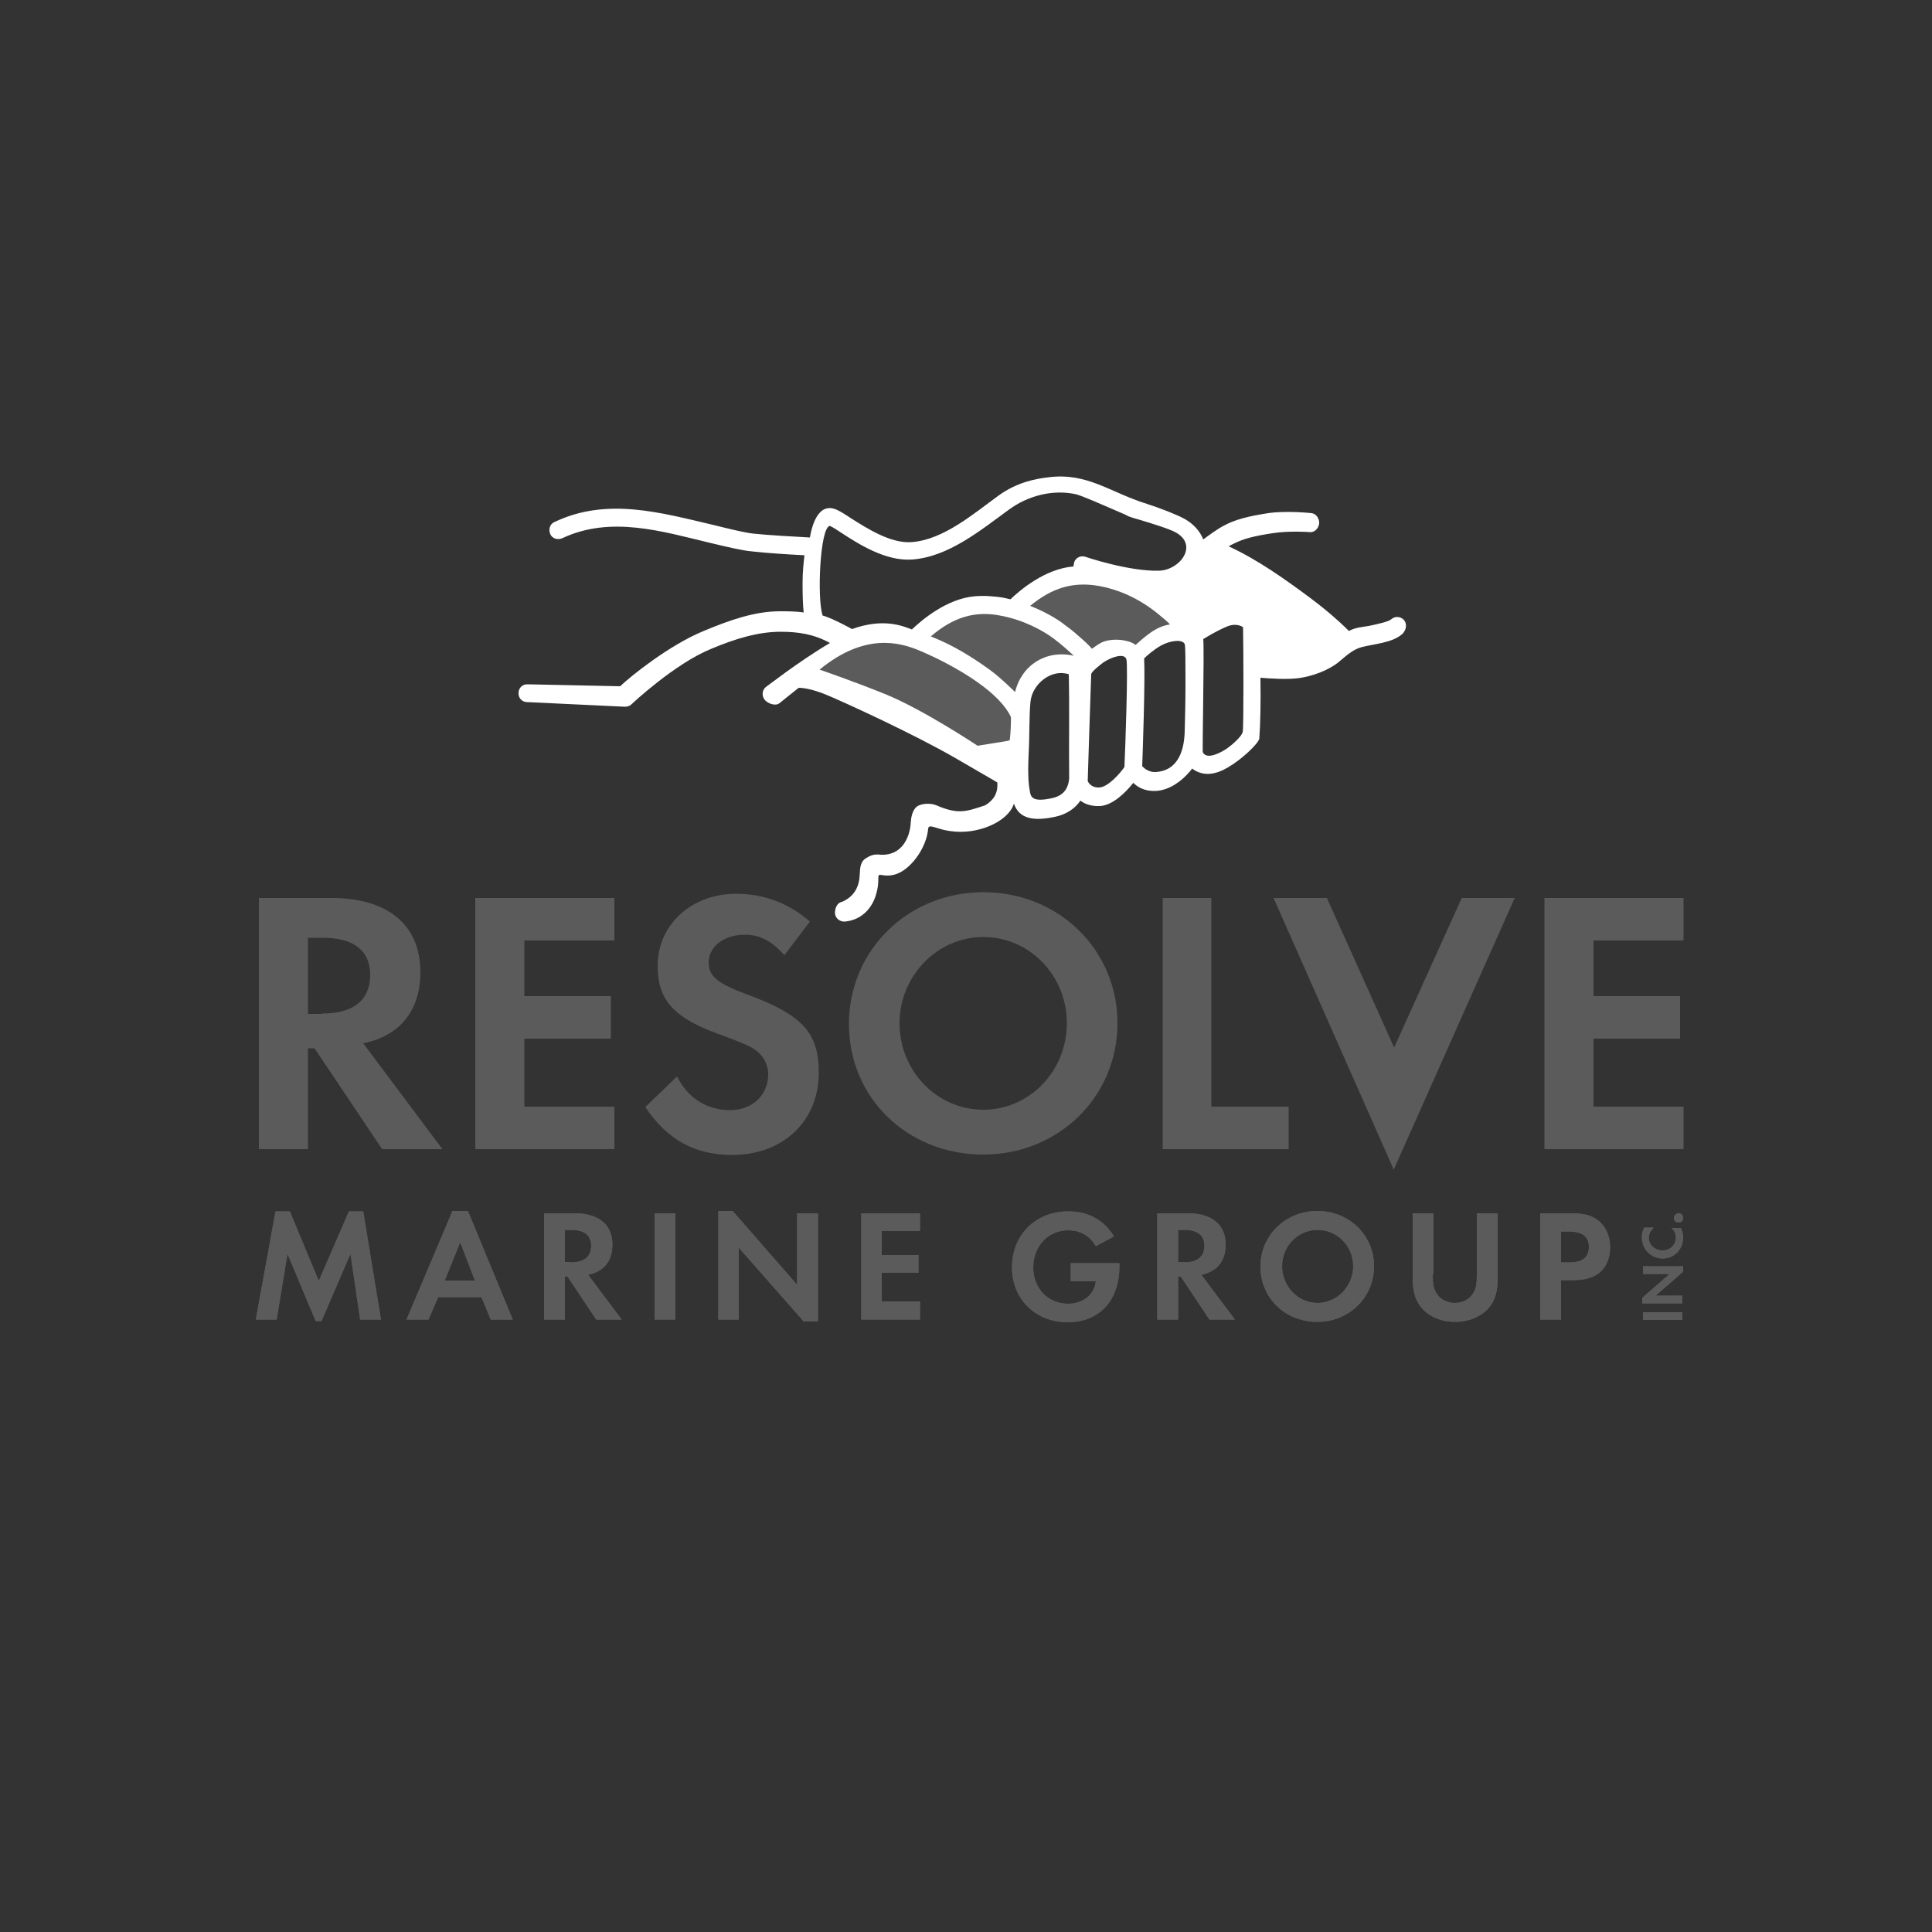 <?xml version="1.0" encoding="utf-8"?>
<!-- Generator: Adobe Illustrator 24.0.3, SVG Export Plug-In . SVG Version: 6.00 Build 0)  -->
<svg version="1.1" id="Layer_1" xmlns="http://www.w3.org/2000/svg" xmlns:xlink="http://www.w3.org/1999/xlink" x="0px" y="0px"
	 viewBox="0 0 500 500" style="enable-background:new 0 0 500 500;" xml:space="preserve">
<rect x="0" y="0" width="500" height="500" fill="#333333" stroke="none"/>
<style type="text/css">
	.st0{display:none;}
	.st1{fill:#5B5B5B;}
	.st2{clip-path:url(#SVGID_2_);fill:#231F20;}
	.st3{clip-path:url(#SVGID_2_);fill:#0075C9;}
	.st4{clip-path:url(#SVGID_2_);fill:#FF4D00;}
	.st5{clip-path:url(#SVGID_2_);fill:#FFFFFF;}
	.st6{fill:#FFFFFF;}
</style>
<rect x="-171.7" y="-1232.6" class="st0" width="1391.5" height="2478.2"/>
<g>
	<g>
		<defs>
			<rect id="SVGID_1_" x="66.2" y="122.3" width="369.5" height="250.9"/>
		</defs>
		<clipPath id="SVGID_2_">
			<use xlink:href="#SVGID_1_"  style="overflow:visible;"/>
		</clipPath>
		<path class="st2" d="M216.7,423.3c-0.5,0-0.9-0.4-0.9-1.1c0-0.7,0.4-1.1,1-1.1c0.6,0,0.9,0.4,0.9,1.1
			C217.7,423,217.2,423.3,216.7,423.3L216.7,423.3z M216.7,423.1c0.4,0,0.7-0.4,0.7-0.9c0-0.4-0.2-0.8-0.7-0.8s-0.7,0.4-0.7,0.9
			C216,422.7,216.3,423.1,216.7,423.1L216.7,423.1z"/>
		<path class="st2" d="M218,422.3c0-0.2,0-0.3,0-0.5h0.2l0,0.3h0c0.1-0.2,0.2-0.3,0.4-0.3c0,0,0,0,0.1,0v0.3c0,0-0.1,0-0.1,0
			c-0.2,0-0.3,0.1-0.4,0.3c0,0,0,0.1,0,0.1v0.8H218L218,422.3z"/>
		<path class="st2" d="M220,422.9c0,0.1,0,0.3,0,0.4h-0.2l0-0.2h0c-0.1,0.1-0.2,0.2-0.5,0.2c-0.3,0-0.5-0.2-0.5-0.4
			c0-0.4,0.3-0.6,0.9-0.6v0c0-0.1,0-0.3-0.3-0.3c-0.1,0-0.3,0-0.4,0.1l-0.1-0.2c0.1-0.1,0.3-0.1,0.5-0.1c0.5,0,0.6,0.3,0.6,0.6
			V422.9z M219.8,422.5c-0.3,0-0.6,0-0.6,0.3c0,0.2,0.1,0.3,0.3,0.3c0.2,0,0.3-0.1,0.4-0.3c0,0,0-0.1,0-0.1V422.5z"/>
		<path class="st2" d="M220.5,422.2c0-0.2,0-0.3,0-0.4h0.2l0,0.2h0c0.1-0.1,0.2-0.3,0.5-0.3c0.2,0,0.5,0.1,0.5,0.6v0.9h-0.3v-0.9
			c0-0.2-0.1-0.4-0.3-0.4c-0.2,0-0.3,0.1-0.4,0.3c0,0,0,0.1,0,0.1v0.9h-0.3V422.2z"/>
		<path class="st2" d="M223.5,423.1c0,0.3-0.1,0.6-0.2,0.7c-0.1,0.1-0.4,0.2-0.5,0.2c-0.2,0-0.4,0-0.5-0.1l0.1-0.2
			c0.1,0.1,0.3,0.1,0.4,0.1c0.3,0,0.5-0.1,0.5-0.5v-0.2h0c-0.1,0.1-0.2,0.3-0.5,0.3c-0.4,0-0.6-0.3-0.6-0.7c0-0.5,0.3-0.8,0.7-0.8
			c0.3,0,0.4,0.1,0.5,0.3h0l0-0.2h0.2c0,0.1,0,0.2,0,0.4V423.1z M223.2,422.4c0,0,0-0.1,0-0.1c-0.1-0.2-0.2-0.3-0.4-0.3
			c-0.3,0-0.4,0.2-0.4,0.6c0,0.3,0.2,0.5,0.4,0.5c0.2,0,0.3-0.1,0.4-0.3c0,0,0-0.1,0-0.1V422.4z"/>
		<path class="st2" d="M224.1,422.6c0,0.4,0.2,0.5,0.5,0.5c0.2,0,0.3,0,0.4-0.1l0,0.2c-0.1,0-0.3,0.1-0.5,0.1
			c-0.5,0-0.7-0.3-0.7-0.8c0-0.5,0.3-0.8,0.7-0.8c0.5,0,0.6,0.4,0.6,0.7c0,0.1,0,0.1,0,0.1L224.1,422.6z M224.8,422.4
			c0-0.2-0.1-0.4-0.4-0.4c-0.3,0-0.4,0.3-0.4,0.4H224.8z"/>
		<rect x="226" y="422.4" class="st2" width="0.8" height="0.2"/>
		<path class="st2" d="M227.7,421.3c0.1,0,0.3,0,0.5,0c0.3,0,0.5,0.1,0.6,0.2c0.1,0.1,0.2,0.3,0.2,0.4s-0.1,0.3-0.2,0.4
			c-0.1,0.2-0.4,0.2-0.6,0.2c-0.1,0-0.2,0-0.2,0v0.8h-0.3V421.3z M228,422.3c0.1,0,0.1,0,0.2,0c0.3,0,0.5-0.2,0.5-0.4
			c0-0.3-0.2-0.4-0.5-0.4c-0.1,0-0.2,0-0.3,0V422.3z"/>
		<path class="st2" d="M230.3,422.9c0,0.1,0,0.3,0,0.4h-0.2l0-0.2h0c-0.1,0.1-0.2,0.2-0.5,0.2c-0.3,0-0.5-0.2-0.5-0.4
			c0-0.4,0.3-0.6,0.9-0.6v0c0-0.1,0-0.3-0.3-0.3c-0.1,0-0.3,0-0.4,0.1l-0.1-0.2c0.1-0.1,0.3-0.1,0.5-0.1c0.5,0,0.6,0.3,0.6,0.6
			V422.9z M230,422.5c-0.3,0-0.6,0-0.6,0.3c0,0.2,0.1,0.3,0.3,0.3c0.2,0,0.3-0.1,0.4-0.3c0,0,0-0.1,0-0.1V422.5z"/>
		<path class="st2" d="M230.7,422.2c0-0.2,0-0.3,0-0.4h0.2l0,0.2h0c0.1-0.1,0.2-0.3,0.5-0.3c0.2,0,0.5,0.1,0.5,0.6v0.9h-0.3v-0.9
			c0-0.2-0.1-0.4-0.3-0.4c-0.2,0-0.3,0.1-0.4,0.3c0,0,0,0.1,0,0.1v0.9h-0.3V422.2z"/>
		<path class="st2" d="M232.8,421.5v0.4h0.4v0.2h-0.4v0.8c0,0.2,0.1,0.3,0.2,0.3c0.1,0,0.1,0,0.2,0l0,0.2c-0.1,0-0.1,0-0.2,0
			c-0.1,0-0.2,0-0.3-0.1c-0.1-0.1-0.1-0.2-0.1-0.4V422h-0.2v-0.2h0.2v-0.3L232.8,421.5z"/>
		<path class="st2" d="M234,423.3c-0.4,0-0.7-0.3-0.7-0.8c0-0.5,0.3-0.8,0.7-0.8c0.4,0,0.7,0.3,0.7,0.8
			C234.8,423.1,234.4,423.3,234,423.3L234,423.3z M234.1,423.1c0.3,0,0.5-0.2,0.5-0.6c0-0.3-0.1-0.6-0.4-0.6c-0.3,0-0.5,0.3-0.5,0.6
			C233.6,422.9,233.8,423.1,234.1,423.1L234.1,423.1z"/>
		<path class="st2" d="M235.1,422.2c0-0.2,0-0.3,0-0.4h0.2l0,0.2h0c0.1-0.1,0.2-0.3,0.5-0.3c0.2,0,0.5,0.1,0.5,0.6v0.9h-0.3v-0.9
			c0-0.2-0.1-0.4-0.3-0.4c-0.2,0-0.3,0.1-0.4,0.3c0,0,0,0.1,0,0.1v0.9h-0.3V422.2z"/>
		<path class="st2" d="M237,422.6c0,0.4,0.2,0.5,0.5,0.5c0.2,0,0.3,0,0.4-0.1l0,0.2c-0.1,0-0.3,0.1-0.5,0.1c-0.5,0-0.7-0.3-0.7-0.8
			c0-0.5,0.3-0.8,0.7-0.8c0.5,0,0.6,0.4,0.6,0.7c0,0.1,0,0.1,0,0.1L237,422.6z M237.8,422.4c0-0.2-0.1-0.4-0.4-0.4
			c-0.3,0-0.4,0.3-0.4,0.4H237.8z"/>
		<polygon class="st2" points="239.5,421.6 239.5,421.6 239.2,421.7 239.1,421.5 239.6,421.3 239.8,421.3 239.8,423.3 239.5,423.3 
					"/>
		<path class="st2" d="M241.7,421.5c-0.1,0-0.1,0-0.2,0c-0.4,0.1-0.6,0.4-0.7,0.7h0c0.1-0.1,0.3-0.2,0.5-0.2c0.4,0,0.6,0.3,0.6,0.6
			c0,0.4-0.3,0.7-0.7,0.7c-0.4,0-0.7-0.3-0.7-0.9c0-0.4,0.1-0.7,0.3-0.9c0.2-0.2,0.4-0.3,0.6-0.3c0.1,0,0.1,0,0.2,0V421.5z
			 M241.2,423.1c0.2,0,0.4-0.2,0.4-0.5c0-0.3-0.2-0.5-0.4-0.5c-0.2,0-0.3,0.1-0.4,0.2c0,0,0,0.1,0,0.1
			C240.8,422.9,240.9,423.1,241.2,423.1L241.2,423.1z"/>
		<path class="st2" d="M243.3,421.5h-0.8l-0.1,0.5c0,0,0.1,0,0.2,0c0.2,0,0.3,0,0.4,0.1c0.2,0.1,0.3,0.3,0.3,0.5
			c0,0.4-0.3,0.7-0.7,0.7c-0.2,0-0.4-0.1-0.5-0.1l0.1-0.2c0.1,0,0.2,0.1,0.4,0.1c0.3,0,0.5-0.2,0.5-0.4c0-0.3-0.2-0.4-0.6-0.4
			c-0.1,0-0.2,0-0.3,0l0.1-1h1V421.5z"/>
		<path class="st2" d="M244.9,421.5h-0.8L244,422c0,0,0.1,0,0.2,0c0.2,0,0.3,0,0.4,0.1c0.2,0.1,0.3,0.3,0.3,0.5
			c0,0.4-0.3,0.7-0.7,0.7c-0.2,0-0.4-0.1-0.5-0.1l0.1-0.2c0.1,0,0.2,0.1,0.4,0.1c0.3,0,0.5-0.2,0.5-0.4c0-0.3-0.2-0.4-0.6-0.4
			c-0.1,0-0.2,0-0.3,0l0.1-1h1V421.5z"/>
		<path class="st2" d="M247.5,423.2c-0.1,0-0.3,0.1-0.5,0.1c-0.6,0-1-0.4-1-1.1c0-0.7,0.4-1.1,1.1-1.1c0.3,0,0.4,0.1,0.5,0.1
			l-0.1,0.2c-0.1,0-0.2-0.1-0.4-0.1c-0.5,0-0.8,0.3-0.8,0.9c0,0.5,0.3,0.8,0.8,0.8c0.2,0,0.3,0,0.4-0.1L247.5,423.2z"/>
		<path class="st2" d="M219.4,436.9c0.1,0,0.3,0,0.5,0c0.3,0,0.4,0,0.6,0.2c0.1,0.1,0.2,0.2,0.2,0.4c0,0.2-0.1,0.4-0.4,0.5v0
			c0.2,0,0.4,0.2,0.4,0.5c0,0.2-0.1,0.3-0.2,0.4c-0.1,0.1-0.4,0.2-0.7,0.2c-0.2,0-0.3,0-0.4,0V436.9z M219.7,437.8h0.2
			c0.3,0,0.4-0.2,0.4-0.4c0-0.2-0.2-0.3-0.5-0.3c-0.1,0-0.2,0-0.2,0V437.8z M219.7,438.8c0.1,0,0.1,0,0.2,0c0.3,0,0.5-0.1,0.5-0.4
			c0-0.3-0.2-0.4-0.5-0.4h-0.2V438.8z"/>
		<rect x="221.1" y="436.8" class="st2" width="0.3" height="2.2"/>
		<path class="st2" d="M223.1,438.6c0,0.2,0,0.3,0,0.4h-0.2l0-0.2h0c-0.1,0.1-0.2,0.3-0.5,0.3c-0.2,0-0.5-0.1-0.5-0.7v-0.9h0.3v0.8
			c0,0.3,0.1,0.5,0.3,0.5c0.2,0,0.3-0.1,0.4-0.3c0,0,0-0.1,0-0.1v-0.9h0.3V438.6z"/>
		<path class="st2" d="M223.7,438.3c0,0.4,0.2,0.5,0.5,0.5c0.2,0,0.3,0,0.4-0.1l0,0.2c-0.1,0-0.3,0.1-0.5,0.1
			c-0.5,0-0.7-0.3-0.7-0.8c0-0.5,0.3-0.8,0.7-0.8c0.5,0,0.6,0.4,0.6,0.7c0,0.1,0,0.1,0,0.1L223.7,438.3z M224.5,438.1
			c0-0.2-0.1-0.4-0.4-0.4c-0.3,0-0.4,0.3-0.4,0.4H224.5z"/>
		<rect x="225.6" y="438" class="st2" width="0.8" height="0.2"/>
		<path class="st2" d="M227.3,436.9c0.1,0,0.3,0,0.5,0c0.3,0,0.5,0.1,0.6,0.2c0.1,0.1,0.2,0.3,0.2,0.4s-0.1,0.3-0.2,0.4
			c-0.1,0.2-0.4,0.2-0.6,0.2c-0.1,0-0.2,0-0.2,0v0.8h-0.3V436.9z M227.6,437.9c0.1,0,0.1,0,0.2,0c0.3,0,0.5-0.2,0.5-0.4
			c0-0.3-0.2-0.4-0.5-0.4c-0.1,0-0.2,0-0.3,0V437.9z"/>
		<path class="st2" d="M229.9,438.6c0,0.1,0,0.3,0,0.4h-0.2l0-0.2h0c-0.1,0.1-0.2,0.2-0.5,0.2c-0.3,0-0.5-0.2-0.5-0.4
			c0-0.4,0.3-0.6,0.9-0.6v0c0-0.1,0-0.3-0.3-0.3c-0.1,0-0.3,0-0.4,0.1l-0.1-0.2c0.1-0.1,0.3-0.1,0.5-0.1c0.5,0,0.6,0.3,0.6,0.6
			V438.6z M229.6,438.2c-0.3,0-0.6,0-0.6,0.3c0,0.2,0.1,0.3,0.3,0.3c0.2,0,0.3-0.1,0.4-0.3c0,0,0-0.1,0-0.1V438.2z"/>
		<path class="st2" d="M230.3,437.9c0-0.2,0-0.3,0-0.4h0.2l0,0.2h0c0.1-0.1,0.2-0.3,0.5-0.3c0.2,0,0.5,0.1,0.5,0.6v0.9h-0.3v-0.9
			c0-0.2-0.1-0.4-0.3-0.4c-0.2,0-0.3,0.1-0.4,0.3c0,0,0,0.1,0,0.1v0.9h-0.3V437.9z"/>
		<path class="st2" d="M232.4,437.1v0.4h0.4v0.2h-0.4v0.8c0,0.2,0.1,0.3,0.2,0.3c0.1,0,0.1,0,0.2,0l0,0.2c-0.1,0-0.1,0-0.2,0
			c-0.1,0-0.2,0-0.3-0.1c-0.1-0.1-0.1-0.2-0.1-0.4v-0.8h-0.2v-0.2h0.2v-0.3L232.4,437.1z"/>
		<path class="st2" d="M233.7,439c-0.4,0-0.7-0.3-0.7-0.8c0-0.5,0.3-0.8,0.7-0.8c0.4,0,0.7,0.3,0.7,0.8
			C234.4,438.8,234,439,233.7,439L233.7,439z M233.7,438.8c0.3,0,0.5-0.2,0.5-0.6c0-0.3-0.1-0.6-0.4-0.6c-0.3,0-0.5,0.3-0.5,0.6
			C233.2,438.5,233.4,438.8,233.7,438.8L233.7,438.8z"/>
		<path class="st2" d="M234.7,437.9c0-0.2,0-0.3,0-0.4h0.2l0,0.2h0c0.1-0.1,0.2-0.3,0.5-0.3c0.2,0,0.5,0.1,0.5,0.6v0.9h-0.3v-0.9
			c0-0.2-0.1-0.4-0.3-0.4c-0.2,0-0.3,0.1-0.4,0.3c0,0,0,0.1,0,0.1v0.9h-0.3V437.9z"/>
		<path class="st2" d="M236.6,438.3c0,0.4,0.2,0.5,0.5,0.5c0.2,0,0.3,0,0.4-0.1l0,0.2c-0.1,0-0.3,0.1-0.5,0.1
			c-0.5,0-0.7-0.3-0.7-0.8c0-0.5,0.3-0.8,0.7-0.8c0.5,0,0.6,0.4,0.6,0.7c0,0.1,0,0.1,0,0.1L236.6,438.3z M237.4,438.1
			c0-0.2-0.1-0.4-0.4-0.4c-0.3,0-0.4,0.3-0.4,0.4H237.4z"/>
		<path class="st2" d="M238.6,438.7c0.1,0,0.3,0.1,0.4,0.1c0.3,0,0.5-0.2,0.5-0.4c0-0.3-0.3-0.4-0.5-0.4h-0.2v-0.2h0.2
			c0.2,0,0.4-0.1,0.4-0.3c0-0.2-0.1-0.3-0.4-0.3c-0.2,0-0.3,0.1-0.4,0.1l-0.1-0.2c0.1-0.1,0.3-0.2,0.5-0.2c0.4,0,0.6,0.2,0.6,0.5
			c0,0.2-0.1,0.4-0.4,0.5v0c0.2,0,0.4,0.2,0.4,0.5c0,0.3-0.3,0.6-0.7,0.6c-0.2,0-0.4-0.1-0.5-0.1L238.6,438.7z"/>
		<path class="st2" d="M240.8,439c-0.4,0-0.7-0.4-0.7-1c0-0.7,0.3-1,0.7-1c0.4,0,0.7,0.4,0.7,1C241.5,438.6,241.2,439,240.8,439
			L240.8,439z M240.8,438.8c0.3,0,0.4-0.3,0.4-0.8c0-0.5-0.1-0.8-0.4-0.8c-0.2,0-0.4,0.3-0.4,0.8
			C240.4,438.5,240.5,438.8,240.8,438.8L240.8,438.8z"/>
		<path class="st2" d="M242.4,439c-0.4,0-0.7-0.4-0.7-1c0-0.7,0.3-1,0.7-1c0.4,0,0.7,0.4,0.7,1C243.1,438.6,242.8,439,242.4,439
			L242.4,439z M242.4,438.8c0.3,0,0.4-0.3,0.4-0.8c0-0.5-0.1-0.8-0.4-0.8c-0.2,0-0.4,0.3-0.4,0.8C242,438.5,242.1,438.8,242.4,438.8
			L242.4,438.8z"/>
		<path class="st2" d="M244.5,437.2h-0.8l-0.1,0.5c0,0,0.1,0,0.2,0c0.2,0,0.3,0,0.4,0.1c0.2,0.1,0.3,0.3,0.3,0.5
			c0,0.4-0.3,0.7-0.7,0.7c-0.2,0-0.4-0.1-0.5-0.1l0.1-0.2c0.1,0,0.2,0.1,0.4,0.1c0.3,0,0.5-0.2,0.5-0.4c0-0.3-0.2-0.4-0.6-0.4
			c-0.1,0-0.2,0-0.3,0l0.1-1h1V437.2z"/>
		<path class="st2" d="M247.1,438.9c-0.1,0-0.3,0.1-0.5,0.1c-0.6,0-1-0.4-1-1.1c0-0.7,0.4-1.1,1.1-1.1c0.3,0,0.4,0.1,0.5,0.1
			l-0.1,0.2c-0.1,0-0.2-0.1-0.4-0.1c-0.5,0-0.8,0.3-0.8,0.9c0,0.5,0.3,0.8,0.8,0.8c0.2,0,0.3,0,0.4-0.1L247.1,438.9z"/>
		<path class="st2" d="M266.7,423.5c-0.1,0-0.3,0.1-0.5,0.1c-0.6,0-1-0.4-1-1.1c0-0.7,0.4-1.1,1.1-1.1c0.3,0,0.4,0.1,0.5,0.1
			l-0.1,0.2c-0.1-0.1-0.2-0.1-0.4-0.1c-0.5,0-0.8,0.3-0.8,0.9c0,0.5,0.3,0.8,0.8,0.8c0.2,0,0.3,0,0.4-0.1L266.7,423.5z"/>
		<path class="st2" d="M267,422.3h1.6v0.2H267V422.3z M267,422.9h1.6v0.2H267V422.9z"/>
		<path class="st2" d="M269.5,423.6c-0.4,0-0.7-0.4-0.7-1c0-0.7,0.3-1,0.7-1c0.4,0,0.7,0.4,0.7,1
			C270.1,423.2,269.9,423.6,269.5,423.6L269.5,423.6z M269.5,423.4c0.3,0,0.4-0.3,0.4-0.8c0-0.5-0.1-0.8-0.4-0.8
			c-0.2,0-0.4,0.3-0.4,0.8C269.1,423.1,269.2,423.4,269.5,423.4L269.5,423.4z"/>
		<path class="st2" d="M273.5,422.7c0-0.3,0-0.6,0-0.9h0c-0.1,0.2-0.2,0.5-0.3,0.8l-0.4,1h-0.2l-0.3-1c-0.1-0.3-0.2-0.6-0.2-0.8h0
			c0,0.3,0,0.6,0,0.9l-0.1,0.9h-0.3l0.1-2.1h0.3l0.4,1c0.1,0.3,0.2,0.5,0.2,0.7h0c0.1-0.2,0.1-0.4,0.2-0.7l0.4-1h0.3l0.1,2.1h-0.3
			L273.5,422.7z"/>
		<path class="st2" d="M274.2,422.3h1.6v0.2h-1.6V422.3z M274.2,422.9h1.6v0.2h-1.6V422.9z"/>
		<path class="st2" d="M276.7,421.5c0.4,0,0.6,0.2,0.6,0.5c0,0.2-0.1,0.4-0.3,0.5v0c0.3,0.1,0.4,0.3,0.4,0.5c0,0.4-0.3,0.6-0.7,0.6
			c-0.4,0-0.7-0.2-0.7-0.5c0-0.3,0.2-0.4,0.4-0.5v0c-0.2-0.1-0.3-0.3-0.3-0.4C276.1,421.7,276.3,421.5,276.7,421.5L276.7,421.5z
			 M276.7,423.4c0.2,0,0.4-0.2,0.4-0.4c0-0.2-0.2-0.4-0.4-0.4c-0.2,0.1-0.4,0.2-0.4,0.4C276.3,423.2,276.4,423.4,276.7,423.4
			L276.7,423.4z M276.7,421.7c-0.2,0-0.3,0.1-0.3,0.3c0,0.2,0.2,0.3,0.4,0.4c0.2-0.1,0.3-0.2,0.3-0.4
			C277,421.9,276.9,421.7,276.7,421.7L276.7,421.7z"/>
		<path class="st2" d="M278.2,423.6c-0.4,0-0.7-0.4-0.7-1c0-0.7,0.3-1,0.7-1c0.4,0,0.7,0.4,0.7,1
			C278.9,423.2,278.7,423.6,278.2,423.6L278.2,423.6z M278.2,423.4c0.3,0,0.4-0.3,0.4-0.8c0-0.5-0.1-0.8-0.4-0.8
			c-0.2,0-0.4,0.3-0.4,0.8C277.8,423.1,278,423.4,278.2,423.4L278.2,423.4z"/>
		<path class="st2" d="M280.9,423.6v-0.9l-0.7-1.2h0.3l0.3,0.6c0.1,0.2,0.1,0.3,0.2,0.4h0c0.1-0.1,0.1-0.3,0.2-0.4l0.3-0.6h0.3
			l-0.7,1.2v0.9H280.9z"/>
		<path class="st2" d="M282,422.3h1.6v0.2H282V422.3z M282,422.9h1.6v0.2H282V422.9z"/>
		<polygon class="st2" points="285.1,421.8 285.1,421.8 284.7,422 284.7,421.8 285.1,421.6 285.3,421.6 285.3,423.6 285.1,423.6 		
			"/>
		<path class="st2" d="M286.7,423.6c-0.4,0-0.7-0.4-0.7-1c0-0.7,0.3-1,0.7-1c0.4,0,0.7,0.4,0.7,1
			C287.4,423.2,287.2,423.6,286.7,423.6L286.7,423.6z M286.7,423.4c0.3,0,0.4-0.3,0.4-0.8c0-0.5-0.1-0.8-0.4-0.8
			c-0.2,0-0.4,0.3-0.4,0.8C286.3,423.1,286.5,423.4,286.7,423.4L286.7,423.4z"/>
		<path class="st2" d="M288.3,423.6c-0.4,0-0.7-0.4-0.7-1c0-0.7,0.3-1,0.7-1c0.4,0,0.7,0.4,0.7,1C289,423.2,288.7,423.6,288.3,423.6
			L288.3,423.6z M288.3,423.4c0.3,0,0.4-0.3,0.4-0.8c0-0.5-0.1-0.8-0.4-0.8c-0.2,0-0.4,0.3-0.4,0.8
			C287.9,423.1,288.1,423.4,288.3,423.4L288.3,423.4z"/>
		<path class="st2" d="M290.6,421.5h0.3v1h0c0.1-0.1,0.1-0.2,0.2-0.2l0.6-0.8h0.3l-0.7,0.9l0.8,1.2h-0.3l-0.7-1l-0.2,0.2v0.8h-0.3
			V421.5z"/>
		<path class="st2" d="M292.2,422.3h1.6v0.2h-1.6V422.3z M292.2,422.9h1.6v0.2h-1.6V422.9z"/>
		<path class="st2" d="M294.7,423.6c-0.4,0-0.7-0.4-0.7-1c0-0.7,0.3-1,0.7-1c0.4,0,0.7,0.4,0.7,1
			C295.4,423.2,295.1,423.6,294.7,423.6L294.7,423.6z M294.7,423.4c0.3,0,0.4-0.3,0.4-0.8c0-0.5-0.1-0.8-0.4-0.8
			c-0.2,0-0.4,0.3-0.4,0.8C294.3,423.1,294.4,423.4,294.7,423.4L294.7,423.4z"/>
		<path class="st2" d="M296.9,421.4c-0.2,0.3-0.4,0.7-0.4,1.3c0,0.6,0.2,0.9,0.4,1.2h-0.2c-0.2-0.3-0.4-0.6-0.4-1.3
			c0-0.6,0.2-1,0.4-1.3H296.9z"/>
		<polygon class="st2" points="298,421.6 297.7,421.9 297.7,422 298.2,421.9 298.2,422.1 297.7,422 297.7,422.1 298,422.4 
			297.8,422.5 297.6,422.1 297.6,422.1 297.4,422.5 297.3,422.4 297.6,422 297.6,422 297.1,422.1 297.1,421.9 297.6,421.9 
			297.6,421.9 297.3,421.6 297.5,421.5 297.6,421.9 297.7,421.9 297.8,421.5 		"/>
		<path class="st2" d="M298.4,423.9c0.2-0.3,0.4-0.7,0.4-1.3c0-0.6-0.2-0.9-0.4-1.3h0.2c0.2,0.3,0.4,0.6,0.4,1.3
			c0,0.6-0.2,1-0.4,1.3H298.4z"/>
		<path class="st2" d="M266.7,439.2c-0.1,0-0.3,0.1-0.5,0.1c-0.6,0-1-0.4-1-1.1c0-0.7,0.4-1.1,1.1-1.1c0.3,0,0.4,0.1,0.5,0.1
			l-0.1,0.2c-0.1-0.1-0.2-0.1-0.4-0.1c-0.5,0-0.8,0.3-0.8,0.9c0,0.5,0.3,0.8,0.8,0.8c0.2,0,0.3,0,0.4-0.1L266.7,439.2z"/>
		<path class="st2" d="M267,438h1.6v0.2H267V438z M267,438.6h1.6v0.2H267V438.6z"/>
		<polygon class="st2" points="269.4,437.5 269.4,437.5 269,437.7 269,437.5 269.4,437.2 269.7,437.2 269.7,439.2 269.4,439.2 		"/>
		<path class="st2" d="M271,439.3c-0.4,0-0.7-0.4-0.7-1c0-0.7,0.3-1,0.7-1c0.4,0,0.7,0.4,0.7,1C271.7,438.9,271.5,439.3,271,439.3
			L271,439.3z M271,439c0.3,0,0.4-0.3,0.4-0.8c0-0.5-0.1-0.8-0.4-0.8c-0.2,0-0.4,0.3-0.4,0.8C270.6,438.7,270.8,439,271,439L271,439
			z"/>
		<path class="st2" d="M272.6,439.3c-0.4,0-0.7-0.4-0.7-1c0-0.7,0.3-1,0.7-1c0.4,0,0.7,0.4,0.7,1
			C273.3,438.9,273.1,439.3,272.6,439.3L272.6,439.3z M272.6,439c0.3,0,0.4-0.3,0.4-0.8c0-0.5-0.1-0.8-0.4-0.8
			c-0.2,0-0.4,0.3-0.4,0.8C272.2,438.7,272.4,439,272.6,439L272.6,439z"/>
		<path class="st2" d="M276.7,438.3c0-0.3,0-0.6,0-0.9h0c-0.1,0.2-0.2,0.5-0.3,0.8l-0.4,1h-0.2l-0.3-1c-0.1-0.3-0.2-0.6-0.2-0.8h0
			c0,0.3,0,0.6,0,0.9l-0.1,0.9h-0.3l0.1-2.1h0.3l0.4,1c0.1,0.3,0.2,0.5,0.2,0.7h0c0.1-0.2,0.1-0.4,0.2-0.7l0.4-1h0.3l0.1,2.1h-0.3
			L276.7,438.3z"/>
		<path class="st2" d="M277.3,438h1.6v0.2h-1.6V438z M277.3,438.6h1.6v0.2h-1.6V438.6z"/>
		<path class="st2" d="M279.8,439.3c-0.4,0-0.7-0.4-0.7-1c0-0.7,0.3-1,0.7-1c0.4,0,0.7,0.4,0.7,1
			C280.5,438.9,280.2,439.3,279.8,439.3L279.8,439.3z M279.8,439c0.3,0,0.4-0.3,0.4-0.8c0-0.5-0.1-0.8-0.4-0.8
			c-0.2,0-0.4,0.3-0.4,0.8C279.4,438.7,279.6,439,279.8,439L279.8,439z"/>
		<path class="st2" d="M282.5,439.2v-0.9l-0.7-1.2h0.3l0.3,0.6c0.1,0.2,0.1,0.3,0.2,0.4h0c0.1-0.1,0.1-0.3,0.2-0.4l0.3-0.6h0.3
			l-0.7,1.2v0.9H282.5z"/>
		<path class="st2" d="M283.6,438h1.6v0.2h-1.6V438z M283.6,438.6h1.6v0.2h-1.6V438.6z"/>
		<path class="st2" d="M286.7,439.3c-0.4,0-0.7-0.4-0.7-1c0-0.7,0.3-1,0.7-1c0.4,0,0.7,0.4,0.7,1
			C287.4,438.9,287.1,439.3,286.7,439.3L286.7,439.3z M286.7,439c0.3,0,0.4-0.3,0.4-0.8c0-0.5-0.1-0.8-0.4-0.8
			c-0.2,0-0.4,0.3-0.4,0.8C286.3,438.7,286.5,439,286.7,439L286.7,439z"/>
		<path class="st2" d="M289.1,437.1h0.3v1h0c0.1-0.1,0.1-0.2,0.2-0.2l0.6-0.8h0.3l-0.7,0.9l0.8,1.2h-0.3l-0.7-1l-0.2,0.2v0.8h-0.3
			V437.1z"/>
		<path class="st2" d="M290.6,438h1.6v0.2h-1.6V438z M290.6,438.6h1.6v0.2h-1.6V438.6z"/>
		<polygon class="st2" points="293.1,437.5 293,437.5 292.7,437.7 292.6,437.5 293.1,437.2 293.3,437.2 293.3,439.2 293.1,439.2 		
			"/>
		<path class="st2" d="M294.7,439.3c-0.4,0-0.7-0.4-0.7-1c0-0.7,0.3-1,0.7-1c0.4,0,0.7,0.4,0.7,1
			C295.4,438.9,295.1,439.3,294.7,439.3L294.7,439.3z M294.7,439c0.3,0,0.4-0.3,0.4-0.8c0-0.5-0.1-0.8-0.4-0.8
			c-0.2,0-0.4,0.3-0.4,0.8C294.3,438.7,294.4,439,294.7,439L294.7,439z"/>
		<path class="st2" d="M296.9,437.1c-0.2,0.3-0.4,0.7-0.4,1.3c0,0.6,0.2,0.9,0.4,1.2h-0.2c-0.2-0.3-0.4-0.6-0.4-1.3
			c0-0.6,0.2-1,0.4-1.3H296.9z"/>
		<polygon class="st2" points="298,437.2 297.7,437.6 297.7,437.6 298.2,437.5 298.2,437.8 297.7,437.7 297.7,437.7 298,438.1 
			297.8,438.2 297.6,437.8 297.6,437.8 297.4,438.2 297.3,438.1 297.6,437.7 297.6,437.7 297.1,437.8 297.1,437.5 297.6,437.6 
			297.6,437.6 297.3,437.2 297.5,437.1 297.6,437.5 297.7,437.5 297.8,437.1 		"/>
		<path class="st2" d="M298.4,439.6c0.2-0.3,0.4-0.7,0.4-1.3c0-0.6-0.2-0.9-0.4-1.3h0.2c0.2,0.3,0.4,0.6,0.4,1.3
			c0,0.6-0.2,1-0.4,1.3H298.4z"/>
		<polygon class="st2" points="202.3,454.9 203.6,454.9 203.6,455.3 202.8,455.3 202.8,455.7 203.5,455.7 203.5,456.1 202.8,456.1 
			202.8,456.9 202.3,456.9 		"/>
		<path class="st2" d="M204.5,457c-0.4,0-0.8-0.3-0.8-0.8c0-0.5,0.3-0.8,0.8-0.8c0.5,0,0.8,0.3,0.8,0.8
			C205.3,456.7,204.9,457,204.5,457L204.5,457z M204.5,456.6c0.2,0,0.3-0.2,0.3-0.5c0-0.2-0.1-0.4-0.3-0.4c-0.2,0-0.3,0.2-0.3,0.5
			C204.2,456.5,204.3,456.6,204.5,456.6L204.5,456.6z"/>
		<path class="st2" d="M205.6,455.9c0-0.2,0-0.3,0-0.5h0.4l0,0.2h0c0.1-0.1,0.2-0.2,0.5-0.2c0.3,0,0.5,0.2,0.5,0.6v0.9h-0.5v-0.8
			c0-0.2-0.1-0.3-0.2-0.3c-0.1,0-0.2,0.1-0.2,0.2c0,0,0,0.1,0,0.1v0.9h-0.5V455.9z"/>
		<path class="st2" d="M207.9,455v0.4h0.3v0.3h-0.3v0.5c0,0.2,0,0.3,0.2,0.3c0.1,0,0.1,0,0.1,0l0,0.4c-0.1,0-0.2,0-0.3,0
			c-0.2,0-0.3-0.1-0.4-0.1c-0.1-0.1-0.1-0.2-0.1-0.4v-0.6h-0.2v-0.3h0.2v-0.3L207.9,455z"/>
		<path class="st2" d="M208.5,456.5c0.1,0.1,0.3,0.1,0.4,0.1c0.1,0,0.2,0,0.2-0.1s0-0.1-0.2-0.2c-0.3-0.1-0.4-0.3-0.4-0.4
			c0-0.3,0.2-0.5,0.6-0.5c0.2,0,0.3,0,0.4,0.1l-0.1,0.3c-0.1,0-0.2-0.1-0.3-0.1c-0.1,0-0.2,0-0.2,0.1c0,0.1,0.1,0.1,0.2,0.2
			c0.3,0.1,0.4,0.2,0.4,0.5c0,0.3-0.2,0.5-0.6,0.5c-0.2,0-0.4,0-0.5-0.1L208.5,456.5z"/>
		<path class="st2" d="M210.1,457c-0.2,0-0.3-0.1-0.3-0.3c0-0.2,0.1-0.3,0.3-0.3c0.2,0,0.3,0.1,0.3,0.3
			C210.4,456.9,210.3,457,210.1,457L210.1,457z M210.1,456c-0.2,0-0.3-0.1-0.3-0.3c0-0.2,0.1-0.3,0.3-0.3c0.2,0,0.3,0.1,0.3,0.3
			C210.4,455.9,210.3,456,210.1,456L210.1,456z"/>
		<path class="st3" d="M202.3,462.3c0.1,0,0.3,0,0.5,0c0.3,0,0.5,0.1,0.6,0.2c0.1,0.1,0.2,0.2,0.2,0.4c0,0.3-0.2,0.5-0.4,0.5v0
			c0.2,0.1,0.3,0.2,0.3,0.4c0.1,0.3,0.1,0.5,0.2,0.6h-0.3c0-0.1-0.1-0.2-0.1-0.5c-0.1-0.3-0.2-0.4-0.4-0.4h-0.3v0.9h-0.3V462.3z
			 M202.6,463.2h0.3c0.3,0,0.5-0.2,0.5-0.4c0-0.3-0.2-0.4-0.5-0.4c-0.1,0-0.2,0-0.3,0V463.2z"/>
		<polygon class="st3" points="205.1,463.4 204.3,463.4 204.3,464.1 205.2,464.1 205.2,464.3 204,464.3 204,462.3 205.1,462.3 
			205.1,462.5 204.3,462.5 204.3,463.1 205.1,463.1 		"/>
		<path class="st3" d="M205.5,464c0.1,0.1,0.3,0.1,0.5,0.1c0.3,0,0.4-0.1,0.4-0.4c0-0.2-0.1-0.3-0.4-0.4c-0.3-0.1-0.5-0.3-0.5-0.6
			c0-0.3,0.3-0.6,0.7-0.6c0.2,0,0.4,0.1,0.5,0.1l-0.1,0.2c-0.1,0-0.2-0.1-0.4-0.1c-0.3,0-0.4,0.2-0.4,0.3c0,0.2,0.1,0.3,0.4,0.4
			c0.4,0.1,0.5,0.3,0.5,0.6c0,0.3-0.2,0.6-0.7,0.6c-0.2,0-0.4-0.1-0.5-0.1L205.5,464z"/>
		<path class="st3" d="M207.8,464.4c-0.5,0-0.9-0.4-0.9-1.1c0-0.7,0.4-1.1,1-1.1c0.6,0,0.9,0.4,0.9,1.1
			C208.8,464,208.4,464.4,207.8,464.4L207.8,464.4z M207.9,464.2c0.4,0,0.7-0.4,0.7-0.9c0-0.4-0.2-0.8-0.7-0.8s-0.7,0.4-0.7,0.9
			C207.2,463.8,207.4,464.2,207.9,464.2L207.9,464.2z"/>
		<polygon class="st3" points="209.2,462.3 209.4,462.3 209.4,464.1 210.3,464.1 210.3,464.3 209.2,464.3 		"/>
		<path class="st3" d="M210.8,464.3l-0.7-2.1h0.3l0.3,1c0.1,0.3,0.2,0.5,0.2,0.8h0c0.1-0.2,0.1-0.5,0.2-0.8l0.4-1h0.3l-0.7,2.1
			H210.8z"/>
		<polygon class="st3" points="213.2,463.4 212.4,463.4 212.4,464.1 213.3,464.1 213.3,464.3 212.1,464.3 212.1,462.3 213.2,462.3 
			213.2,462.5 212.4,462.5 212.4,463.1 213.2,463.1 		"/>
		<rect x="214.1" y="463.4" class="st2" width="0.8" height="0.2"/>
		<polygon class="st2" points="215.9,462.3 217,462.3 217,462.5 216.1,462.5 216.1,463.2 216.9,463.2 216.9,463.4 216.1,463.4 
			216.1,464.3 215.9,464.3 		"/>
		<path class="st2" d="M218.5,463.9c0,0.2,0,0.3,0,0.4h-0.2l0-0.2h0c-0.1,0.1-0.2,0.3-0.5,0.3c-0.2,0-0.5-0.1-0.5-0.7v-0.9h0.3v0.8
			c0,0.3,0.1,0.5,0.3,0.5c0.2,0,0.3-0.1,0.4-0.3c0,0,0-0.1,0-0.1v-0.9h0.3V463.9z"/>
		<path class="st2" d="M219.3,462.5v0.4h0.4v0.2h-0.4v0.8c0,0.2,0.1,0.3,0.2,0.3c0.1,0,0.1,0,0.2,0l0,0.2c-0.1,0-0.1,0-0.2,0
			c-0.1,0-0.2,0-0.3-0.1c-0.1-0.1-0.1-0.2-0.1-0.4v-0.8h-0.2v-0.2h0.2v-0.3L219.3,462.5z"/>
		<path class="st2" d="M221.2,463.9c0,0.2,0,0.3,0,0.4H221l0-0.2h0c-0.1,0.1-0.2,0.3-0.5,0.3c-0.2,0-0.5-0.1-0.5-0.7v-0.9h0.3v0.8
			c0,0.3,0.1,0.5,0.3,0.5c0.2,0,0.3-0.1,0.4-0.3c0,0,0-0.1,0-0.1v-0.9h0.3V463.9z"/>
		<path class="st2" d="M221.7,463.3c0-0.2,0-0.3,0-0.5h0.2l0,0.3h0c0.1-0.2,0.2-0.3,0.4-0.3c0,0,0,0,0.1,0v0.3c0,0-0.1,0-0.1,0
			c-0.2,0-0.3,0.1-0.4,0.3c0,0,0,0.1,0,0.1v0.8h-0.3L221.7,463.3z"/>
		<path class="st2" d="M223.7,464c0,0.1,0,0.3,0,0.4h-0.2l0-0.2h0c-0.1,0.1-0.2,0.2-0.5,0.2c-0.3,0-0.5-0.2-0.5-0.4
			c0-0.4,0.3-0.6,0.9-0.6v0c0-0.1,0-0.3-0.3-0.3c-0.1,0-0.3,0-0.4,0.1l-0.1-0.2c0.1-0.1,0.3-0.1,0.5-0.1c0.5,0,0.6,0.3,0.6,0.6V464z
			 M223.4,463.6c-0.3,0-0.6,0-0.6,0.3c0,0.2,0.1,0.3,0.3,0.3c0.2,0,0.3-0.1,0.4-0.3c0,0,0-0.1,0-0.1V463.6z"/>
		<polygon class="st2" points="225.1,462.5 224.4,462.5 224.4,462.3 226,462.3 226,462.5 225.3,462.5 225.3,464.3 225.1,464.3 		"/>
		<rect x="226.7" y="463.4" class="st2" width="0.8" height="0.2"/>
		<path class="st2" d="M228.5,462.3c0.2,0,0.4,0,0.6,0c0.4,0,0.7,0.1,0.8,0.3c0.2,0.2,0.3,0.4,0.3,0.7c0,0.3-0.1,0.6-0.3,0.8
			c-0.2,0.2-0.5,0.3-0.9,0.3c-0.2,0-0.4,0-0.5,0V462.3z M228.7,464.1c0.1,0,0.2,0,0.3,0c0.6,0,0.9-0.3,0.9-0.9
			c0-0.5-0.3-0.8-0.8-0.8c-0.1,0-0.2,0-0.3,0V464.1z"/>
		<path class="st2" d="M230.7,463.6c0,0.4,0.2,0.5,0.5,0.5c0.2,0,0.3,0,0.4-0.1l0,0.2c-0.1,0-0.3,0.1-0.5,0.1
			c-0.5,0-0.7-0.3-0.7-0.8c0-0.5,0.3-0.8,0.7-0.8c0.5,0,0.6,0.4,0.6,0.7c0,0.1,0,0.1,0,0.1L230.7,463.6z M231.5,463.4
			c0-0.2-0.1-0.4-0.4-0.4c-0.3,0-0.4,0.3-0.4,0.4H231.5z"/>
		<path class="st2" d="M232.1,463.3c0-0.2,0-0.3,0-0.4h0.2l0,0.2h0c0.1-0.1,0.2-0.3,0.5-0.3c0.2,0,0.4,0.1,0.4,0.3h0
			c0-0.1,0.1-0.1,0.2-0.2c0.1-0.1,0.2-0.1,0.3-0.1c0.2,0,0.5,0.1,0.5,0.6v0.9h-0.3v-0.8c0-0.3-0.1-0.5-0.3-0.5
			c-0.2,0-0.3,0.1-0.3,0.2c0,0,0,0.1,0,0.1v0.9H233v-0.9c0-0.2-0.1-0.4-0.3-0.4c-0.2,0-0.3,0.1-0.3,0.3c0,0,0,0.1,0,0.1v0.9h-0.3
			V463.3z"/>
		<path class="st2" d="M234.8,462.6c-0.1,0-0.2-0.1-0.2-0.2c0-0.1,0.1-0.2,0.2-0.2s0.2,0.1,0.2,0.2
			C234.9,462.5,234.9,462.6,234.8,462.6L234.8,462.6z M234.6,462.9h0.3v1.5h-0.3V462.9z"/>
		<path class="st4" d="M204.1,467.1c0-0.3,0-0.6,0-0.9h0c-0.1,0.2-0.2,0.5-0.3,0.8l-0.4,1h-0.2l-0.3-1c-0.1-0.3-0.2-0.6-0.2-0.8h0
			c0,0.3,0,0.6,0,0.9l-0.1,0.9h-0.3l0.1-2.1h0.3l0.4,1c0.1,0.3,0.2,0.5,0.2,0.7h0c0.1-0.2,0.1-0.4,0.2-0.7l0.4-1h0.3l0.1,2.1h-0.3
			L204.1,467.1z"/>
		<path class="st4" d="M205.2,467.4l-0.2,0.7h-0.3l0.7-2.1h0.3l0.7,2.1h-0.3l-0.2-0.7H205.2z M205.8,467.2l-0.2-0.6
			c0-0.1-0.1-0.3-0.1-0.4h0c0,0.1-0.1,0.3-0.1,0.4l-0.2,0.6H205.8z"/>
		<path class="st4" d="M206.7,466c0.1,0,0.3,0,0.5,0c0.3,0,0.5,0.1,0.6,0.2c0.1,0.1,0.2,0.2,0.2,0.4c0,0.3-0.2,0.5-0.4,0.5v0
			c0.2,0.1,0.3,0.2,0.3,0.4c0.1,0.3,0.1,0.5,0.2,0.6h-0.3c0-0.1-0.1-0.2-0.1-0.5c-0.1-0.3-0.2-0.4-0.4-0.4H207v0.9h-0.3V466z
			 M207,466.9h0.3c0.3,0,0.5-0.2,0.5-0.4c0-0.3-0.2-0.4-0.5-0.4c-0.1,0-0.2,0-0.3,0V466.9z"/>
		<rect x="208.4" y="466" class="st4" width="0.3" height="2.1"/>
		<path class="st4" d="M209.1,468V466h0.3l0.7,1.1c0.1,0.2,0.3,0.5,0.4,0.7l0,0c0-0.3,0-0.5,0-0.8V466h0.3v2.1h-0.3l-0.7-1.1
			c-0.1-0.2-0.3-0.5-0.4-0.7l0,0c0,0.3,0,0.5,0,0.9v0.9H209.1z"/>
		<polygon class="st4" points="212.2,467.1 211.4,467.1 211.4,467.8 212.3,467.8 212.3,468 211.1,468 211.1,466 212.2,466 
			212.2,466.2 211.4,466.2 211.4,466.8 212.2,466.8 		"/>
		<path class="st4" d="M214.9,467.9c-0.1,0-0.4,0.1-0.6,0.1c-0.3,0-0.6-0.1-0.8-0.3c-0.2-0.2-0.3-0.4-0.3-0.8c0-0.6,0.4-1.1,1.1-1.1
			c0.2,0,0.4,0.1,0.5,0.1l-0.1,0.2c-0.1-0.1-0.2-0.1-0.5-0.1c-0.5,0-0.8,0.3-0.8,0.8c0,0.5,0.3,0.8,0.8,0.8c0.2,0,0.3,0,0.4-0.1
			v-0.6h-0.4v-0.2h0.7V467.9z"/>
		<path class="st4" d="M215.3,466c0.1,0,0.3,0,0.5,0c0.3,0,0.5,0.1,0.6,0.2c0.1,0.1,0.2,0.2,0.2,0.4c0,0.3-0.2,0.5-0.4,0.5v0
			c0.2,0.1,0.3,0.2,0.3,0.4c0.1,0.3,0.1,0.5,0.2,0.6h-0.3c0-0.1-0.1-0.2-0.1-0.5c-0.1-0.3-0.2-0.4-0.4-0.4h-0.3v0.9h-0.3V466z
			 M215.5,466.9h0.3c0.3,0,0.5-0.2,0.5-0.4c0-0.3-0.2-0.4-0.5-0.4c-0.1,0-0.2,0-0.3,0V466.9z"/>
		<path class="st4" d="M217.8,468.1c-0.5,0-0.9-0.4-0.9-1.1c0-0.7,0.4-1.1,1-1.1c0.6,0,0.9,0.4,0.9,1.1
			C218.7,467.7,218.3,468.1,217.8,468.1L217.8,468.1z M217.8,467.9c0.4,0,0.7-0.4,0.7-0.9c0-0.4-0.2-0.8-0.7-0.8s-0.7,0.4-0.7,0.9
			C217.1,467.4,217.3,467.9,217.8,467.9L217.8,467.9z"/>
		<path class="st4" d="M219.3,466v1.2c0,0.5,0.2,0.7,0.5,0.7c0.3,0,0.5-0.2,0.5-0.7V466h0.3v1.2c0,0.6-0.3,0.9-0.8,0.9
			c-0.4,0-0.7-0.2-0.7-0.9V466H219.3z"/>
		<path class="st4" d="M221.1,466c0.1,0,0.3,0,0.5,0c0.3,0,0.5,0.1,0.6,0.2c0.1,0.1,0.2,0.3,0.2,0.4c0,0.2-0.1,0.3-0.2,0.4
			c-0.1,0.2-0.4,0.2-0.6,0.2c-0.1,0-0.2,0-0.2,0v0.8h-0.3V466z M221.3,467c0.1,0,0.1,0,0.2,0c0.3,0,0.5-0.2,0.5-0.4
			c0-0.3-0.2-0.4-0.5-0.4c-0.1,0-0.2,0-0.3,0V467z"/>
		<rect x="223.4" y="466" class="st4" width="0.3" height="2.1"/>
		<path class="st4" d="M224.1,468V466h0.3l0.7,1.1c0.1,0.2,0.3,0.5,0.4,0.7l0,0c0-0.3,0-0.5,0-0.8V466h0.3v2.1h-0.3l-0.7-1.1
			c-0.1-0.2-0.3-0.5-0.4-0.7l0,0c0,0.3,0,0.5,0,0.9v0.9H224.1z"/>
		<path class="st4" d="M227.6,468c-0.1,0-0.3,0.1-0.5,0.1c-0.6,0-1-0.4-1-1.1c0-0.7,0.4-1.1,1.1-1.1c0.3,0,0.4,0.1,0.5,0.1l-0.1,0.2
			c-0.1-0.1-0.2-0.1-0.4-0.1c-0.5,0-0.8,0.3-0.8,0.9c0,0.5,0.3,0.8,0.8,0.8c0.2,0,0.3,0,0.4-0.1L227.6,468z"/>
		<path class="st4" d="M228,468.1c-0.1,0-0.2-0.1-0.2-0.2c0-0.1,0.1-0.2,0.2-0.2c0.1,0,0.2,0.1,0.2,0.2
			C228.2,468,228.1,468.1,228,468.1L228,468.1z"/>
		<rect x="228.8" y="467.1" class="st2" width="0.8" height="0.2"/>
		<polygon class="st2" points="230.6,466 231.7,466 231.7,466.2 230.8,466.2 230.8,466.9 231.6,466.9 231.6,467.1 230.8,467.1 
			230.8,468 230.6,468 		"/>
		<path class="st2" d="M233.2,467.6c0,0.2,0,0.3,0,0.4H233l0-0.2h0c-0.1,0.1-0.2,0.3-0.5,0.3c-0.2,0-0.5-0.1-0.5-0.7v-0.9h0.3v0.8
			c0,0.3,0.1,0.5,0.3,0.5c0.2,0,0.3-0.1,0.4-0.3c0,0,0-0.1,0-0.1v-0.9h0.3V467.6z"/>
		<path class="st2" d="M234,466.2v0.4h0.4v0.2H234v0.8c0,0.2,0.1,0.3,0.2,0.3c0.1,0,0.1,0,0.2,0l0,0.2c-0.1,0-0.1,0-0.2,0
			c-0.1,0-0.2,0-0.3-0.1c-0.1-0.1-0.1-0.2-0.1-0.4v-0.8h-0.2v-0.2h0.2v-0.3L234,466.2z"/>
		<path class="st2" d="M235.9,467.6c0,0.2,0,0.3,0,0.4h-0.2l0-0.2h0c-0.1,0.1-0.2,0.3-0.5,0.3c-0.2,0-0.5-0.1-0.5-0.7v-0.9h0.3v0.8
			c0,0.3,0.1,0.5,0.3,0.5c0.2,0,0.3-0.1,0.4-0.3c0,0,0-0.1,0-0.1v-0.9h0.3V467.6z"/>
		<path class="st2" d="M236.4,467c0-0.2,0-0.3,0-0.5h0.2l0,0.3h0c0.1-0.2,0.2-0.3,0.4-0.3c0,0,0,0,0.1,0v0.3c0,0-0.1,0-0.1,0
			c-0.2,0-0.3,0.1-0.4,0.3c0,0,0,0.1,0,0.1v0.8h-0.3L236.4,467z"/>
		<path class="st2" d="M238.4,467.7c0,0.1,0,0.3,0,0.4h-0.2l0-0.2h0c-0.1,0.1-0.2,0.2-0.5,0.2c-0.3,0-0.5-0.2-0.5-0.4
			c0-0.4,0.3-0.6,0.9-0.6v0c0-0.1,0-0.3-0.3-0.3c-0.1,0-0.3,0-0.4,0.1l-0.1-0.2c0.1-0.1,0.3-0.1,0.5-0.1c0.5,0,0.6,0.3,0.6,0.6
			V467.7z M238.1,467.3c-0.3,0-0.6,0-0.6,0.3c0,0.2,0.1,0.3,0.3,0.3c0.2,0,0.3-0.1,0.4-0.3c0,0,0-0.1,0-0.1V467.3z"/>
		<polygon class="st2" points="239.8,466.2 239.1,466.2 239.1,466 240.7,466 240.7,466.2 240,466.2 240,468 239.8,468 		"/>
		<rect x="241.4" y="467.1" class="st2" width="0.8" height="0.2"/>
		<path class="st2" d="M243.1,466c0.2,0,0.4,0,0.6,0c0.4,0,0.7,0.1,0.8,0.3c0.2,0.2,0.3,0.4,0.3,0.7c0,0.3-0.1,0.6-0.3,0.8
			c-0.2,0.2-0.5,0.3-0.9,0.3c-0.2,0-0.4,0-0.5,0V466z M243.4,467.8c0.1,0,0.2,0,0.3,0c0.6,0,0.9-0.3,0.9-0.9c0-0.5-0.3-0.8-0.8-0.8
			c-0.1,0-0.2,0-0.3,0V467.8z"/>
		<path class="st2" d="M245.4,467.3c0,0.4,0.2,0.5,0.5,0.5c0.2,0,0.3,0,0.4-0.1l0,0.2c-0.1,0-0.3,0.1-0.5,0.1
			c-0.5,0-0.7-0.3-0.7-0.8c0-0.5,0.3-0.8,0.7-0.8c0.5,0,0.6,0.4,0.6,0.7c0,0.1,0,0.1,0,0.1L245.4,467.3z M246.2,467.1
			c0-0.2-0.1-0.4-0.4-0.4c-0.3,0-0.4,0.3-0.4,0.4H246.2z"/>
		<path class="st2" d="M246.8,466.9c0-0.2,0-0.3,0-0.4h0.2l0,0.2h0c0.1-0.1,0.2-0.3,0.5-0.3c0.2,0,0.4,0.1,0.4,0.3h0
			c0-0.1,0.1-0.1,0.2-0.2c0.1-0.1,0.2-0.1,0.3-0.1c0.2,0,0.5,0.1,0.5,0.6v0.9h-0.3v-0.8c0-0.3-0.1-0.5-0.3-0.5
			c-0.2,0-0.3,0.1-0.3,0.2c0,0,0,0.1,0,0.1v0.9h-0.3v-0.9c0-0.2-0.1-0.4-0.3-0.4c-0.2,0-0.3,0.1-0.3,0.3c0,0,0,0.1,0,0.1v0.9h-0.3
			V466.9z"/>
		<path class="st2" d="M249.5,466.3c-0.1,0-0.2-0.1-0.2-0.2c0-0.1,0.1-0.2,0.2-0.2c0.1,0,0.2,0.1,0.2,0.2
			C249.6,466.2,249.6,466.3,249.5,466.3L249.5,466.3z M249.3,466.5h0.3v1.5h-0.3V466.5z"/>
		<path class="st2" d="M265.7,462.3c-0.2,0.3-0.4,0.7-0.4,1.3c0,0.6,0.2,0.9,0.4,1.2h-0.2c-0.2-0.3-0.4-0.6-0.4-1.3
			c0-0.6,0.2-1,0.4-1.3H265.7z"/>
		<polygon class="st2" points="266.8,462.4 266.5,462.8 266.5,462.8 267,462.8 267,463 266.5,462.9 266.5,462.9 266.8,463.3 
			266.6,463.4 266.4,463 266.4,463 266.2,463.4 266.1,463.3 266.4,462.9 266.4,462.9 265.9,463 265.9,462.8 266.3,462.8 
			266.3,462.8 266.1,462.4 266.2,462.3 266.4,462.8 266.4,462.8 266.6,462.3 		"/>
		<path class="st2" d="M267.1,464.8c0.2-0.3,0.4-0.7,0.4-1.3c0-0.6-0.2-0.9-0.4-1.3h0.2c0.2,0.3,0.4,0.6,0.4,1.3
			c0,0.6-0.2,1-0.4,1.3H267.1z"/>
		<path class="st2" d="M268.8,464.4v-2.1h0.3l0.7,1.1c0.1,0.2,0.3,0.5,0.4,0.7l0,0c0-0.3,0-0.5,0-0.9v-0.9h0.3v2.1h-0.3l-0.7-1.1
			c-0.1-0.2-0.3-0.5-0.4-0.7l0,0c0,0.3,0,0.5,0,0.9v0.9H268.8z"/>
		<path class="st2" d="M272.2,463.7c0,0.6-0.4,0.8-0.7,0.8c-0.4,0-0.7-0.3-0.7-0.8c0-0.5,0.3-0.8,0.7-0.8
			C271.9,462.9,272.2,463.2,272.2,463.7 M271,463.7c0,0.3,0.2,0.6,0.5,0.6c0.3,0,0.5-0.2,0.5-0.6c0-0.3-0.1-0.6-0.4-0.6
			C271.2,463.1,271,463.4,271,463.7"/>
		<path class="st2" d="M272.9,462.6v0.4h0.4v0.2h-0.4v0.8c0,0.2,0.1,0.3,0.2,0.3c0.1,0,0.1,0,0.2,0l0,0.2c-0.1,0-0.1,0-0.2,0
			c-0.1,0-0.2,0-0.3-0.1c-0.1-0.1-0.1-0.2-0.1-0.4v-0.8h-0.2V463h0.2v-0.3L272.9,462.6z"/>
		<path class="st2" d="M274.3,464.4v-1.3H274V463h0.2v-0.1c0-0.2,0-0.4,0.2-0.5c0.1-0.1,0.2-0.1,0.4-0.1c0.1,0,0.2,0,0.2,0l0,0.2
			c0,0-0.1,0-0.2,0c-0.2,0-0.3,0.2-0.3,0.4v0.1h0.4v0.2h-0.4v1.3H274.3z"/>
		<path class="st2" d="M275.1,463.4c0-0.2,0-0.3,0-0.5h0.2l0,0.3h0c0.1-0.2,0.2-0.3,0.4-0.3c0,0,0,0,0.1,0v0.3c0,0-0.1,0-0.1,0
			c-0.2,0-0.3,0.1-0.4,0.3c0,0,0,0.1,0,0.1v0.8h-0.3V463.4z"/>
		<path class="st2" d="M277.4,463.7c0,0.6-0.4,0.8-0.7,0.8c-0.4,0-0.7-0.3-0.7-0.8c0-0.5,0.3-0.8,0.7-0.8
			C277.2,462.9,277.4,463.2,277.4,463.7 M276.3,463.7c0,0.3,0.2,0.6,0.5,0.6c0.3,0,0.5-0.2,0.5-0.6c0-0.3-0.1-0.6-0.4-0.6
			C276.4,463.1,276.3,463.4,276.3,463.7"/>
		<path class="st2" d="M277.8,463.4c0-0.2,0-0.3,0-0.4h0.2l0,0.2h0c0.1-0.1,0.2-0.3,0.5-0.3c0.2,0,0.4,0.1,0.4,0.3h0
			c0-0.1,0.1-0.1,0.2-0.2c0.1-0.1,0.2-0.1,0.3-0.1c0.2,0,0.5,0.1,0.5,0.6v0.9h-0.3v-0.8c0-0.3-0.1-0.5-0.3-0.5
			c-0.2,0-0.3,0.1-0.3,0.2c0,0,0,0.1,0,0.1v0.9h-0.3v-0.9c0-0.2-0.1-0.4-0.3-0.4c-0.2,0-0.3,0.1-0.3,0.3c0,0,0,0.1,0,0.1v0.9h-0.3
			V463.4z"/>
		<path class="st2" d="M281,462.4c0.1,0,0.3,0,0.5,0c0.3,0,0.5,0.1,0.6,0.2c0.1,0.1,0.2,0.3,0.2,0.4s-0.1,0.3-0.2,0.4
			c-0.1,0.2-0.4,0.2-0.6,0.2c-0.1,0-0.2,0-0.2,0v0.8H281V462.4z M281.3,463.4c0.1,0,0.1,0,0.2,0c0.3,0,0.5-0.2,0.5-0.4
			c0-0.3-0.2-0.4-0.5-0.4c-0.1,0-0.2,0-0.3,0V463.4z"/>
		<path class="st2" d="M283.6,464.1c0,0.1,0,0.3,0,0.4h-0.2l0-0.2h0c-0.1,0.1-0.2,0.2-0.5,0.2c-0.3,0-0.5-0.2-0.5-0.4
			c0-0.4,0.3-0.6,0.9-0.6v0c0-0.1,0-0.3-0.3-0.3c-0.1,0-0.3,0-0.4,0.1l-0.1-0.2c0.1-0.1,0.3-0.1,0.5-0.1c0.5,0,0.6,0.3,0.6,0.6
			V464.1z M283.4,463.7c-0.3,0-0.6,0-0.6,0.3c0,0.2,0.1,0.3,0.3,0.3c0.2,0,0.3-0.1,0.4-0.3c0,0,0-0.1,0-0.1V463.7z"/>
		<path class="st2" d="M284.1,463.4c0-0.2,0-0.3,0-0.4h0.2l0,0.2h0c0.1-0.1,0.2-0.3,0.5-0.3c0.2,0,0.5,0.1,0.5,0.6v0.9h-0.3v-0.9
			c0-0.2-0.1-0.4-0.3-0.4c-0.2,0-0.3,0.1-0.4,0.3c0,0,0,0.1,0,0.1v0.9h-0.3V463.4z"/>
		<path class="st2" d="M286.1,462.6v0.4h0.4v0.2h-0.4v0.8c0,0.2,0.1,0.3,0.2,0.3c0.1,0,0.1,0,0.2,0l0,0.2c-0.1,0-0.1,0-0.2,0
			c-0.1,0-0.2,0-0.3-0.1c-0.1-0.1-0.1-0.2-0.1-0.4v-0.8h-0.2V463h0.2v-0.3L286.1,462.6z"/>
		<path class="st2" d="M288.1,463.7c0,0.6-0.4,0.8-0.7,0.8c-0.4,0-0.7-0.3-0.7-0.8c0-0.5,0.3-0.8,0.7-0.8
			C287.8,462.9,288.1,463.2,288.1,463.7 M286.9,463.7c0,0.3,0.2,0.6,0.5,0.6c0.3,0,0.5-0.2,0.5-0.6c0-0.3-0.1-0.6-0.4-0.6
			C287.1,463.1,286.9,463.4,286.9,463.7"/>
		<path class="st2" d="M288.4,463.4c0-0.2,0-0.3,0-0.4h0.2l0,0.2h0c0.1-0.1,0.2-0.3,0.5-0.3c0.2,0,0.5,0.1,0.5,0.6v0.9h-0.3v-0.9
			c0-0.2-0.1-0.4-0.3-0.4c-0.2,0-0.3,0.1-0.4,0.3c0,0,0,0.1,0,0.1v0.9h-0.3V463.4z"/>
		<path class="st2" d="M290.3,463.8c0,0.4,0.2,0.5,0.5,0.5c0.2,0,0.3,0,0.4-0.1l0,0.2c-0.1,0-0.3,0.1-0.5,0.1
			c-0.5,0-0.7-0.3-0.7-0.8c0-0.5,0.3-0.8,0.7-0.8c0.5,0,0.6,0.4,0.6,0.7c0,0.1,0,0.1,0,0.1H290.3z M291.1,463.6
			c0-0.2-0.1-0.4-0.4-0.4c-0.3,0-0.4,0.2-0.4,0.4H291.1z"/>
		<path class="st2" d="M292.4,462.3h0.3v0.9h0c0.1-0.2,0.3-0.3,0.5-0.3c0.4,0,0.6,0.3,0.6,0.8c0,0.5-0.3,0.8-0.7,0.8
			c-0.2,0-0.4-0.1-0.5-0.3h0l0,0.2h-0.2c0-0.1,0-0.3,0-0.4V462.3z M292.6,463.8C292.6,463.9,292.6,463.9,292.6,463.8
			c0.1,0.3,0.2,0.4,0.4,0.4c0.3,0,0.5-0.2,0.5-0.6c0-0.3-0.2-0.6-0.4-0.6c-0.2,0-0.4,0.1-0.4,0.3c0,0,0,0.1,0,0.1V463.8z"/>
		<path class="st2" d="M294.1,463.4c0-0.2,0-0.3,0-0.5h0.2l0,0.3h0c0.1-0.2,0.2-0.3,0.4-0.3c0,0,0,0,0.1,0v0.3c0,0-0.1,0-0.1,0
			c-0.2,0-0.3,0.1-0.4,0.3c0,0,0,0.1,0,0.1v0.8h-0.3V463.4z"/>
		<path class="st2" d="M295.2,463.8c0,0.4,0.2,0.5,0.5,0.5c0.2,0,0.3,0,0.4-0.1l0,0.2c-0.1,0-0.3,0.1-0.5,0.1
			c-0.5,0-0.7-0.3-0.7-0.8c0-0.5,0.3-0.8,0.7-0.8c0.5,0,0.6,0.4,0.6,0.7c0,0.1,0,0.1,0,0.1H295.2z M296,463.6c0-0.2-0.1-0.4-0.4-0.4
			c-0.3,0-0.4,0.2-0.4,0.4H296z"/>
		<path class="st2" d="M297.7,464.1c0,0.1,0,0.3,0,0.4h-0.2l0-0.2h0c-0.1,0.1-0.2,0.2-0.5,0.2c-0.3,0-0.5-0.2-0.5-0.4
			c0-0.4,0.3-0.6,0.9-0.6v0c0-0.1,0-0.3-0.3-0.3c-0.1,0-0.3,0-0.4,0.1l-0.1-0.2c0.1-0.1,0.3-0.1,0.5-0.1c0.5,0,0.6,0.3,0.6,0.6
			V464.1z M297.4,463.7c-0.3,0-0.6,0-0.6,0.3c0,0.2,0.1,0.3,0.3,0.3c0.2,0,0.3-0.1,0.4-0.3c0,0,0-0.1,0-0.1V463.7z"/>
		<path class="st2" d="M298.4,463.6L298.4,463.6c0-0.1,0.1-0.1,0.1-0.2l0.4-0.5h0.3l-0.6,0.6l0.7,0.9H299l-0.5-0.7l-0.1,0.2v0.6
			h-0.3v-2.2h0.3V463.6z"/>
		<path class="st2" d="M300.8,462.3v1.8c0,0.1,0,0.3,0,0.4h-0.2l0-0.3h0c-0.1,0.2-0.3,0.3-0.5,0.3c-0.4,0-0.6-0.3-0.6-0.8
			c0-0.5,0.3-0.8,0.7-0.8c0.2,0,0.4,0.1,0.4,0.2h0v-0.9H300.8z M300.6,463.6c0,0,0-0.1,0-0.1c0-0.2-0.2-0.3-0.4-0.3
			c-0.3,0-0.4,0.2-0.4,0.6c0,0.3,0.2,0.5,0.4,0.5c0.2,0,0.3-0.1,0.4-0.3c0,0,0-0.1,0-0.1V463.6z"/>
		<path class="st2" d="M302.6,463.7c0,0.6-0.4,0.8-0.7,0.8c-0.4,0-0.7-0.3-0.7-0.8c0-0.5,0.3-0.8,0.7-0.8
			C302.3,462.9,302.6,463.2,302.6,463.7 M301.5,463.7c0,0.3,0.2,0.6,0.5,0.6c0.3,0,0.5-0.2,0.5-0.6c0-0.3-0.1-0.6-0.4-0.6
			C301.6,463.1,301.5,463.4,301.5,463.7"/>
		<path class="st2" d="M303.1,463l0.2,0.8c0,0.2,0.1,0.3,0.1,0.5h0c0-0.2,0.1-0.3,0.1-0.5l0.2-0.8h0.2l0.2,0.7
			c0.1,0.2,0.1,0.3,0.1,0.5h0c0-0.2,0.1-0.3,0.1-0.5l0.2-0.7h0.3l-0.5,1.5h-0.2l-0.2-0.7c-0.1-0.2-0.1-0.3-0.1-0.5h0
			c0,0.2-0.1,0.3-0.1,0.5l-0.2,0.7h-0.2l-0.5-1.5H303.1z"/>
		<path class="st2" d="M305.2,463.4c0-0.2,0-0.3,0-0.4h0.2l0,0.2h0c0.1-0.1,0.2-0.3,0.5-0.3c0.2,0,0.5,0.1,0.5,0.6v0.9h-0.3v-0.9
			c0-0.2-0.1-0.4-0.3-0.4c-0.2,0-0.3,0.1-0.4,0.3c0,0,0,0.1,0,0.1v0.9h-0.3V463.4z"/>
		<path class="st2" d="M306.9,464.3c0-0.1,0.1-0.2,0.2-0.2c0.1,0,0.2,0.1,0.2,0.2c0,0.1-0.1,0.2-0.2,0.2
			C306.9,464.5,306.9,464.4,306.9,464.3"/>
		<path class="st2" d="M308.2,462.4c0.1,0,0.3,0,0.5,0c0.3,0,0.5,0.1,0.6,0.2c0.1,0.1,0.2,0.3,0.2,0.4s-0.1,0.3-0.2,0.4
			c-0.1,0.2-0.4,0.2-0.6,0.2c-0.1,0-0.2,0-0.2,0v0.8h-0.3V462.4z M308.5,463.4c0.1,0,0.1,0,0.2,0c0.3,0,0.5-0.2,0.5-0.4
			c0-0.3-0.2-0.4-0.5-0.4c-0.1,0-0.2,0-0.3,0V463.4z"/>
		<rect x="309.8" y="462.3" class="st2" width="0.3" height="2.2"/>
		<path class="st2" d="M310.7,463.8c0,0.4,0.2,0.5,0.5,0.5c0.2,0,0.3,0,0.4-0.1l0,0.2c-0.1,0-0.3,0.1-0.5,0.1
			c-0.5,0-0.7-0.3-0.7-0.8c0-0.5,0.3-0.8,0.7-0.8c0.5,0,0.6,0.4,0.6,0.7c0,0.1,0,0.1,0,0.1H310.7z M311.5,463.6
			c0-0.2-0.1-0.4-0.4-0.4c-0.3,0-0.4,0.2-0.4,0.4H311.5z"/>
		<path class="st2" d="M313.2,464.1c0,0.1,0,0.3,0,0.4h-0.2l0-0.2h0c-0.1,0.1-0.2,0.2-0.5,0.2c-0.3,0-0.5-0.2-0.5-0.4
			c0-0.4,0.3-0.6,0.9-0.6v0c0-0.1,0-0.3-0.3-0.3c-0.1,0-0.3,0-0.4,0.1l-0.1-0.2c0.1-0.1,0.3-0.1,0.5-0.1c0.5,0,0.6,0.3,0.6,0.6
			V464.1z M312.9,463.7c-0.3,0-0.6,0-0.6,0.3c0,0.2,0.1,0.3,0.3,0.3c0.2,0,0.3-0.1,0.4-0.3c0,0,0-0.1,0-0.1V463.7z"/>
		<path class="st2" d="M313.6,464.2c0.1,0,0.2,0.1,0.4,0.1c0.2,0,0.3-0.1,0.3-0.2c0-0.1-0.1-0.2-0.3-0.3c-0.3-0.1-0.4-0.2-0.4-0.4
			c0-0.2,0.2-0.4,0.5-0.4c0.2,0,0.3,0,0.4,0.1l-0.1,0.2c-0.1,0-0.2-0.1-0.3-0.1c-0.2,0-0.2,0.1-0.2,0.2c0,0.1,0.1,0.2,0.3,0.3
			c0.3,0.1,0.4,0.2,0.4,0.4c0,0.3-0.2,0.5-0.6,0.5c-0.2,0-0.3,0-0.4-0.1L313.6,464.2z"/>
		<path class="st2" d="M315,463.8c0,0.4,0.2,0.5,0.5,0.5c0.2,0,0.3,0,0.4-0.1l0,0.2c-0.1,0-0.3,0.1-0.5,0.1c-0.5,0-0.7-0.3-0.7-0.8
			c0-0.5,0.3-0.8,0.7-0.8c0.5,0,0.6,0.4,0.6,0.7c0,0.1,0,0.1,0,0.1H315z M315.8,463.6c0-0.2-0.1-0.4-0.4-0.4c-0.3,0-0.4,0.2-0.4,0.4
			H315.8z"/>
		<path class="st2" d="M265.2,468.1v-1.3H265v-0.2h0.2v-0.1c0-0.2,0-0.4,0.2-0.5c0.1-0.1,0.2-0.1,0.4-0.1c0.1,0,0.2,0,0.2,0l0,0.2
			c0,0-0.1,0-0.2,0c-0.2,0-0.3,0.2-0.3,0.4v0.1h0.4v0.2h-0.4v1.3H265.2z"/>
		<path class="st2" d="M267.4,467.4c0,0.5-0.4,0.8-0.7,0.8c-0.4,0-0.7-0.3-0.7-0.8c0-0.5,0.3-0.8,0.7-0.8
			C267.1,466.6,267.4,466.9,267.4,467.4 M266.2,467.4c0,0.3,0.2,0.6,0.5,0.6c0.3,0,0.5-0.2,0.5-0.6c0-0.3-0.1-0.6-0.4-0.6
			C266.3,466.8,266.2,467.1,266.2,467.4"/>
		<rect x="267.7" y="466" class="st2" width="0.3" height="2.2"/>
		<rect x="268.4" y="466" class="st2" width="0.3" height="2.2"/>
		<path class="st2" d="M270.5,467.4c0,0.5-0.4,0.8-0.7,0.8c-0.4,0-0.7-0.3-0.7-0.8c0-0.5,0.3-0.8,0.7-0.8
			C270.2,466.6,270.5,466.9,270.5,467.4 M269.3,467.4c0,0.3,0.2,0.6,0.5,0.6c0.3,0,0.5-0.2,0.5-0.6c0-0.3-0.1-0.6-0.4-0.6
			C269.5,466.8,269.3,467.1,269.3,467.4"/>
		<path class="st2" d="M270.9,466.7l0.2,0.8c0,0.2,0.1,0.3,0.1,0.5h0c0-0.2,0.1-0.3,0.1-0.5l0.2-0.8h0.2l0.2,0.7
			c0.1,0.2,0.1,0.3,0.1,0.5h0c0-0.2,0.1-0.3,0.1-0.5l0.2-0.7h0.3l-0.5,1.5h-0.2l-0.2-0.7c-0.1-0.2-0.1-0.3-0.1-0.5h0
			c0,0.2-0.1,0.3-0.1,0.5l-0.2,0.7h-0.2l-0.5-1.5H270.9z"/>
		<path class="st2" d="M274.1,466.3v0.4h0.4v0.2h-0.4v0.8c0,0.2,0.1,0.3,0.2,0.3c0.1,0,0.1,0,0.2,0l0,0.2c-0.1,0-0.1,0-0.2,0
			c-0.1,0-0.2,0-0.3-0.1c-0.1-0.1-0.1-0.2-0.1-0.4v-0.8h-0.2v-0.2h0.2v-0.3L274.1,466.3z"/>
		<path class="st2" d="M274.8,466h0.3v0.9h0c0-0.1,0.1-0.1,0.2-0.2c0.1,0,0.2-0.1,0.3-0.1c0.2,0,0.5,0.1,0.5,0.6v0.9h-0.3v-0.9
			c0-0.2-0.1-0.4-0.3-0.4c-0.2,0-0.3,0.1-0.4,0.3c0,0,0,0.1,0,0.1v0.9h-0.3V466z"/>
		<path class="st2" d="M276.6,467.4c0,0.4,0.2,0.5,0.5,0.5c0.2,0,0.3,0,0.4-0.1l0,0.2c-0.1,0-0.3,0.1-0.5,0.1
			c-0.5,0-0.7-0.3-0.7-0.8c0-0.5,0.3-0.8,0.7-0.8c0.5,0,0.6,0.4,0.6,0.7c0,0.1,0,0.1,0,0.1H276.6z M277.4,467.3
			c0-0.2-0.1-0.4-0.4-0.4c-0.3,0-0.4,0.2-0.4,0.4H277.4z"/>
		<path class="st2" d="M278,467.9c0.1,0,0.2,0.1,0.4,0.1c0.2,0,0.3-0.1,0.3-0.2c0-0.1-0.1-0.2-0.3-0.3c-0.3-0.1-0.4-0.2-0.4-0.4
			c0-0.2,0.2-0.4,0.5-0.4c0.2,0,0.3,0,0.4,0.1l-0.1,0.2c-0.1,0-0.2-0.1-0.3-0.1c-0.2,0-0.2,0.1-0.2,0.2c0,0.1,0.1,0.2,0.3,0.3
			c0.3,0.1,0.4,0.2,0.4,0.4c0,0.3-0.2,0.5-0.6,0.5c-0.2,0-0.3,0-0.4-0.1L278,467.9z"/>
		<path class="st2" d="M279.4,467.4c0,0.4,0.2,0.5,0.5,0.5c0.2,0,0.3,0,0.4-0.1l0,0.2c-0.1,0-0.3,0.1-0.5,0.1
			c-0.5,0-0.7-0.3-0.7-0.8c0-0.5,0.3-0.8,0.7-0.8c0.5,0,0.6,0.4,0.6,0.7c0,0.1,0,0.1,0,0.1H279.4z M280.2,467.3
			c0-0.2-0.1-0.4-0.4-0.4c-0.3,0-0.4,0.2-0.4,0.4H280.2z"/>
		<path class="st2" d="M281.4,467.1c0-0.2,0-0.3,0-0.4h0.2l0,0.2h0c0.1-0.1,0.2-0.3,0.5-0.3c0.2,0,0.5,0.1,0.5,0.6v0.9h-0.3v-0.9
			c0-0.2-0.1-0.4-0.3-0.4c-0.2,0-0.3,0.1-0.4,0.3c0,0,0,0.1,0,0.1v0.9h-0.3V467.1z"/>
		<path class="st2" d="M284.4,467.7c0,0.2,0,0.3,0,0.4h-0.2l0-0.2h0c-0.1,0.1-0.2,0.3-0.5,0.3c-0.2,0-0.5-0.1-0.5-0.7v-0.9h0.3v0.8
			c0,0.3,0.1,0.5,0.3,0.5c0.2,0,0.3-0.1,0.4-0.3c0,0,0-0.1,0-0.1v-0.9h0.3V467.7z"/>
		<path class="st2" d="M284.8,467.1c0-0.2,0-0.3,0-0.4h0.2l0,0.2h0c0.1-0.1,0.2-0.3,0.5-0.3c0.2,0,0.4,0.1,0.4,0.3h0
			c0-0.1,0.1-0.1,0.2-0.2c0.1-0.1,0.2-0.1,0.3-0.1c0.2,0,0.5,0.1,0.5,0.6v0.9h-0.3v-0.8c0-0.3-0.1-0.5-0.3-0.5
			c-0.2,0-0.3,0.1-0.3,0.2c0,0,0,0.1,0,0.1v0.9h-0.3v-0.9c0-0.2-0.1-0.4-0.3-0.4c-0.2,0-0.3,0.1-0.3,0.3c0,0,0,0.1,0,0.1v0.9h-0.3
			V467.1z"/>
		<path class="st2" d="M287.4,466h0.3v0.9h0c0.1-0.2,0.3-0.3,0.5-0.3c0.4,0,0.6,0.3,0.6,0.8c0,0.5-0.3,0.8-0.7,0.8
			c-0.2,0-0.4-0.1-0.5-0.3h0l0,0.2h-0.2c0-0.1,0-0.3,0-0.4V466z M287.7,467.5C287.7,467.6,287.7,467.6,287.7,467.5
			c0.1,0.3,0.2,0.4,0.4,0.4c0.3,0,0.5-0.2,0.5-0.6c0-0.3-0.2-0.6-0.4-0.6c-0.2,0-0.4,0.1-0.4,0.3c0,0,0,0.1,0,0.1V467.5z"/>
		<path class="st2" d="M289.3,467.4c0,0.4,0.2,0.5,0.5,0.5c0.2,0,0.3,0,0.4-0.1l0,0.2c-0.1,0-0.3,0.1-0.5,0.1
			c-0.5,0-0.7-0.3-0.7-0.8c0-0.5,0.3-0.8,0.7-0.8c0.5,0,0.6,0.4,0.6,0.7c0,0.1,0,0.1,0,0.1H289.3z M290.1,467.3
			c0-0.2-0.1-0.4-0.4-0.4c-0.3,0-0.4,0.2-0.4,0.4H290.1z"/>
		<path class="st2" d="M290.7,467.1c0-0.2,0-0.3,0-0.5h0.2l0,0.3h0c0.1-0.2,0.2-0.3,0.4-0.3c0,0,0,0,0.1,0v0.3c0,0-0.1,0-0.1,0
			c-0.2,0-0.3,0.1-0.4,0.3c0,0,0,0.1,0,0.1v0.8h-0.3V467.1z"/>
		<path class="st2" d="M291.7,467.9c0.1,0,0.2,0.1,0.4,0.1c0.2,0,0.3-0.1,0.3-0.2c0-0.1-0.1-0.2-0.3-0.3c-0.3-0.1-0.4-0.2-0.4-0.4
			c0-0.2,0.2-0.4,0.5-0.4c0.2,0,0.3,0,0.4,0.1l-0.1,0.2c-0.1,0-0.2-0.1-0.3-0.1c-0.2,0-0.2,0.1-0.2,0.2c0,0.1,0.1,0.2,0.3,0.3
			c0.3,0.1,0.4,0.2,0.4,0.4c0,0.3-0.2,0.5-0.6,0.5c-0.2,0-0.3,0-0.4-0.1L291.7,467.9z"/>
		<path class="st2" d="M293.9,466.3v0.4h0.4v0.2h-0.4v0.8c0,0.2,0.1,0.3,0.2,0.3c0.1,0,0.1,0,0.2,0l0,0.2c-0.1,0-0.1,0-0.2,0
			c-0.1,0-0.2,0-0.3-0.1c-0.1-0.1-0.1-0.2-0.1-0.4v-0.8h-0.2v-0.2h0.2v-0.3L293.9,466.3z"/>
		<path class="st2" d="M295.9,467.4c0,0.5-0.4,0.8-0.7,0.8c-0.4,0-0.7-0.3-0.7-0.8c0-0.5,0.3-0.8,0.7-0.8
			C295.6,466.6,295.9,466.9,295.9,467.4 M294.8,467.4c0,0.3,0.2,0.6,0.5,0.6c0.3,0,0.5-0.2,0.5-0.6c0-0.3-0.1-0.6-0.4-0.6
			C294.9,466.8,294.8,467.1,294.8,467.4"/>
		<path class="st2" d="M296.9,467.1c0-0.2,0-0.3,0-0.5h0.2l0,0.3h0c0.1-0.2,0.3-0.3,0.5-0.3c0.4,0,0.6,0.3,0.6,0.8
			c0,0.5-0.3,0.8-0.7,0.8c-0.2,0-0.4-0.1-0.5-0.2h0v0.8h-0.3V467.1z M297.2,467.5c0,0,0,0.1,0,0.1c0,0.2,0.2,0.3,0.4,0.3
			c0.3,0,0.5-0.2,0.5-0.6c0-0.3-0.2-0.5-0.4-0.5c-0.2,0-0.4,0.1-0.4,0.3c0,0,0,0.1,0,0.1V467.5z"/>
		<path class="st2" d="M298.7,467.1c0-0.2,0-0.3,0-0.5h0.2l0,0.3h0c0.1-0.2,0.2-0.3,0.4-0.3c0,0,0,0,0.1,0v0.3c0,0-0.1,0-0.1,0
			c-0.2,0-0.3,0.1-0.4,0.3c0,0,0,0.1,0,0.1v0.8h-0.3V467.1z"/>
		<path class="st2" d="M300,466.2c0,0.1-0.1,0.2-0.2,0.2c-0.1,0-0.2-0.1-0.2-0.2c0-0.1,0.1-0.2,0.2-0.2
			C299.9,466.1,300,466.1,300,466.2 M299.7,466.7h0.3v1.5h-0.3V466.7z"/>
		<path class="st2" d="M300.4,467.1c0-0.2,0-0.3,0-0.4h0.2l0,0.2h0c0.1-0.1,0.2-0.3,0.5-0.3c0.2,0,0.5,0.1,0.5,0.6v0.9h-0.3v-0.9
			c0-0.2-0.1-0.4-0.3-0.4c-0.2,0-0.3,0.1-0.4,0.3c0,0,0,0.1,0,0.1v0.9h-0.3V467.1z"/>
		<path class="st2" d="M302.4,466.3v0.4h0.4v0.2h-0.4v0.8c0,0.2,0.1,0.3,0.2,0.3c0.1,0,0.1,0,0.2,0l0,0.2c-0.1,0-0.1,0-0.2,0
			c-0.1,0-0.2,0-0.3-0.1c-0.1-0.1-0.1-0.2-0.1-0.4v-0.8H302v-0.2h0.2v-0.3L302.4,466.3z"/>
		<path class="st2" d="M304.1,466.2c0,0.1-0.1,0.2-0.2,0.2c-0.1,0-0.2-0.1-0.2-0.2c0-0.1,0.1-0.2,0.2-0.2
			C304,466.1,304.1,466.1,304.1,466.2 M303.8,466.7h0.3v1.5h-0.3V466.7z"/>
		<path class="st2" d="M304.5,467.1c0-0.2,0-0.3,0-0.4h0.2l0,0.2h0c0.1-0.1,0.2-0.3,0.5-0.3c0.2,0,0.5,0.1,0.5,0.6v0.9h-0.3v-0.9
			c0-0.2-0.1-0.4-0.3-0.4c-0.2,0-0.3,0.1-0.4,0.3c0,0,0,0.1,0,0.1v0.9h-0.3V467.1z"/>
		<path class="st2" d="M307.6,468.1v-0.5h-0.9v-0.2l0.9-1.3h0.3v1.2h0.3v0.2h-0.3v0.5H307.6z M307.6,467.4v-0.7c0-0.1,0-0.2,0-0.3h0
			c-0.1,0.1-0.1,0.2-0.2,0.3l-0.5,0.7v0H307.6z"/>
		<path class="st2" d="M310.2,468.1c-0.1,0-0.2,0.1-0.4,0.1c-0.4,0-0.7-0.3-0.7-0.8c0-0.5,0.3-0.8,0.8-0.8c0.2,0,0.3,0,0.4,0.1
			l-0.1,0.2c-0.1,0-0.2-0.1-0.3-0.1c-0.3,0-0.5,0.3-0.5,0.6c0,0.3,0.2,0.6,0.5,0.6c0.2,0,0.3,0,0.3-0.1L310.2,468.1z"/>
		<path class="st2" d="M311.8,467.4c0,0.5-0.4,0.8-0.7,0.8c-0.4,0-0.7-0.3-0.7-0.8c0-0.5,0.3-0.8,0.7-0.8
			C311.5,466.6,311.8,466.9,311.8,467.4 M310.6,467.4c0,0.3,0.2,0.6,0.5,0.6c0.3,0,0.5-0.2,0.5-0.6c0-0.3-0.1-0.6-0.4-0.6
			C310.8,466.8,310.6,467.1,310.6,467.4"/>
		<rect x="312.2" y="466" class="st2" width="0.3" height="2.2"/>
		<path class="st2" d="M314.2,467.4c0,0.5-0.4,0.8-0.7,0.8c-0.4,0-0.7-0.3-0.7-0.8c0-0.5,0.3-0.8,0.7-0.8
			C313.9,466.6,314.2,466.9,314.2,467.4 M313.1,467.4c0,0.3,0.2,0.6,0.5,0.6c0.3,0,0.5-0.2,0.5-0.6c0-0.3-0.1-0.6-0.4-0.6
			C313.2,466.8,313.1,467.1,313.1,467.4"/>
		<path class="st2" d="M314.6,467.1c0-0.2,0-0.3,0-0.5h0.2l0,0.3h0c0.1-0.2,0.2-0.3,0.4-0.3c0,0,0,0,0.1,0v0.3c0,0-0.1,0-0.1,0
			c-0.2,0-0.3,0.1-0.4,0.3c0,0,0,0.1,0,0.1v0.8h-0.3V467.1z"/>
		<path class="st2" d="M315.5,467.9c0.1,0,0.2,0.1,0.4,0.1c0.2,0,0.3-0.1,0.3-0.2c0-0.1-0.1-0.2-0.3-0.3c-0.3-0.1-0.4-0.2-0.4-0.4
			c0-0.2,0.2-0.4,0.5-0.4c0.2,0,0.3,0,0.4,0.1l-0.1,0.2c-0.1,0-0.2-0.1-0.3-0.1c-0.2,0-0.2,0.1-0.2,0.2c0,0.1,0.1,0.2,0.3,0.3
			c0.3,0.1,0.4,0.2,0.4,0.4c0,0.3-0.2,0.5-0.6,0.5c-0.2,0-0.3,0-0.4-0.1L315.5,467.9z"/>
		<path class="st2" d="M316.7,468c0-0.1,0.1-0.2,0.2-0.2c0.1,0,0.2,0.1,0.2,0.2c0,0.1-0.1,0.2-0.2,0.2
			C316.8,468.2,316.7,468.1,316.7,468"/>
		<path class="st5" d="M363.3,160.4c-0.9-0.9-2.3-1-3.3-0.1c-0.7,0.6-3.4,1.2-5.8,1.7c-1.8,0.3-3.5,0.4-5.1,1.3
			c-2.9-2.9-6.2-5.7-9.8-8.4c-6.6-4.9-13.7-10-21.3-13.5c0.4-0.3,0.9-0.5,1.3-0.7c2.5-1.3,5.4-2,10-2.7c4.4-0.7,9.5-0.3,9.5-0.3
			c1.3,0.2,2.4-0.8,2.6-2.2c0.1-1.3-0.8-2.6-2-2.7c0,0-6.2-0.7-11.2,0c-5.1,0.8-8.4,1.6-11.4,3.2c-1.9,1-3.6,2.3-5.4,3.6
			c-0.9-2.3-2.7-4.1-4.8-5.3c-2-1.1-6.6-2.9-9.8-3.9c-9.6-3-15.3-8.1-25.3-6.9c-3.7,0.4-8.4,1.4-13,4.7
			c-6.5,4.7-14.3,11.5-22.6,12.1c-5.4,0.4-11.6-3.6-15.7-6.2c-1.2-0.8-2.3-1.5-3.1-1.9l0,0c-5.1-2.8-6.9,3.4-7.5,6.9
			c-3.6-0.2-11-0.6-14.6-1c-2-0.2-5.8-1.1-10.2-2.2c-13.7-3.2-27.7-7.3-41.3-0.8c-1.2,0.5-1.6,1.9-1.1,3.1c0.5,1.2,1.9,1.6,3.1,1.1
			c12.5-5.9,25.8-1.8,38.3,1.2c4.6,1.1,8.4,2,10.8,2.2c3.3,0.4,9.6,0.8,13.6,1c-0.2,1.6-0.5,4.2-0.5,7.3c0,3.3,0.1,5.9,0.3,7.5
			c-2.1-0.3-4.2-0.3-6.2-0.3c-6.5,0-13,2.3-19.7,5.1c-8.8,3.6-18.9,11.7-21.6,14.3l-23.9-0.5c-1.3-0.1-2.4,0.9-2.4,2.2
			c-0.1,1.3,0.9,2.4,2.2,2.4l25.3,1.2c0.7,0,1.3-0.2,1.7-0.6c0.3-0.3,11.3-10.6,20.7-14.4c6.2-2.6,12.1-4.4,17.9-4.4
			c4.6,0,8.6,0.6,12.8,2.9c-8.3,4.9-16.5,11.4-16.6,11.4c-1,0.8-1.1,2.3-0.3,3.3c0.8,1,2.8,1.7,3.8,0.9c0,0,2.1-1.7,5-4
			c1.1,0,3.4,0.3,6.9,1.7c5.1,2.1,23.1,10.4,33.5,16.4c10.4,6,11,6.4,11,6.4c0.2,2.8-0.9,4.5-3.1,5.9c-4.9,1.6-6.9,2.5-12.7,0
			c-1.4-0.6-4.3-0.6-5.4,0.7c-0.8,1-1.1,2.3-1.2,3.8c-0.2,3.8-2.3,8.6-7.8,8.3c-1.5-0.2-2.5,0.1-3.6,0.8c-1.7,0.9-1.7,2.6-1.8,4.3
			c-0.1,3-1.3,5.7-4.6,7.1c-1.3,0.2-1.9,1.8-1.8,3.1c0.2,1.3,1.4,2.1,2.6,2c4.9-0.5,7.3-4.2,8.1-7.3c0.4-1.4,0.5-2.5,0.5-3.4
			c0-1.5,0-1.5,1.2-1.3c2.3,0.4,4.4-0.4,6.2-1.9c2.9-2.4,5.2-6.5,5.5-10.1c0.1-0.9,0.7-0.7,2.4-0.2c2.6,0.9,6.4,1.4,10.2,0.5
			c4.2-0.9,8.5-3.4,9.6-6.8c1.1,3,3.6,4.9,10.6,3.4c2.9-0.6,5.2-2.1,6.6-4.2c1.2,0.9,2.8,1.5,5.1,1.4c3.3-0.2,6.6-3.5,8.6-6
			c1.1,1.1,2.9,2.2,5.8,2.1c3.7-0.2,6.8-2.7,8.7-4.9c0.3-0.3,0.5-0.6,0.7-0.9c3.1,2.3,6.4,1.4,9.3-0.3c3.6-2.1,7.7-6,8.1-7.4
			c0.3-3.9,0.4-9.9,0.3-15.8c2.3,0.2,6.9,0.5,9.9,0.1l0,0h0c3.6-0.5,7.7-2,10.4-4.2h0l0,0c0,0,0.1-0.1,0.1-0.1
			c1.7-1.4,3.5-3.1,5.7-3.7l0,0v0c3.4-0.9,8.1-1.1,10.7-3.5C364.1,162.8,364.1,161.3,363.3,160.4 M212.9,159.3
			c-1.5-4.2-0.7-23.1,1.9-23.2c1,0.5,1.9,1.1,2.8,1.7c4.6,3,11.6,7.5,18.5,7c9.4-0.7,17.7-7.6,25-12.9c4.9-3.6,11.3-5.3,17.3-4l0,0
			c1.7,0.4,7.5,3,11,4.5l0,0c1.2,0.5,2.1,0.9,2.6,1.2v0l0,0l0,0v0c0.5,0.2,1.7,0.6,3.2,1c3,0.9,7.5,2.3,9.1,3.2
			c5.9,3.3,1.1,9.7-4.3,9.9c-8,0.2-19.1-3.6-19.1-3.6c-1.2-0.4-2.5,0.2-2.9,1.4c0,0.1-0.2,1.1-0.2,1.1c-7.4,0.6-13.9,6.2-16.3,8.5
			c-0.4-0.1-0.9-0.2-1.3-0.3c-1.3-0.3-2.6-0.4-3.9-0.5c-1.3-0.1-2.6-0.1-3.9,0l0,0c-7.5,0.6-14.1,6.4-16.4,8.6
			c-2.2-0.8-7.2-3.1-15.5-0.1C220.5,162.8,215.5,160,212.9,159.3 M276.7,201.5c-0.3,2.9-1.7,4.5-4.6,5.1c-4.3,0.9-5.2,0-5.5-1.4h0
			c-0.1-0.5-0.2-1.2-0.3-1.9c-0.3-2.7-0.2-5.3-0.1-8c0.3-5.4,0.1-9.9,0.5-13.8c0.5-4.5,5.4-8.5,9.9-7
			C276.8,183.5,276.6,192.4,276.7,201.5 M291,198.5c-1,1.5-4.2,5.2-6.5,5.3c-2.3,0.1-3-1.6-3-1.7c0,0,0.8-25.6,0.9-27.6
			c0-0.7,2.8-2.8,3.2-3.1c2.3-1.5,5.4-2.4,5.9-0.8l0,0C292,172,291.2,194.5,291,198.5 M306.6,189.2c-0.1,4.3-1.3,10.2-7.5,10.6
			c-1.8,0.1-3-1-3.5-1.5c0.1-2.6,0.8-22.4,0.5-27.9c0.7-0.7,2.4-2.2,4.3-3.3c2.5-1.4,5.7-1.7,6.2-0.4c0.2,0.4,0.2,4.5,0.2,10
			C306.8,181.2,306.7,185.8,306.6,189.2 M321.6,189.5c-0.3,1-2.2,2.9-4.2,4.3c-0.9,0.6-5,3.1-6.1,0.9c-0.2,0.1,0.4-26.4,0.1-29.3
			c1-0.6,3-1.9,6-3.2c2-0.9,3.5-0.4,4.3,0.1C321.8,167.4,321.9,188.5,321.6,189.5"/>
	</g>
	<g>
		<path class="st1" d="M291.2,165.8L291.2,165.8c-1.8-0.4-3.9-0.3-5.4,0.2l0,0c-1,0.3-2.1,1.1-3.2,1.9c-0.7-0.8-1.9-2-3.7-3.5
			c-0.4-0.4-0.9-0.8-1.4-1.2l0,0c-0.5-0.4-1-0.8-1.7-1.3h0l0,0l0,0c-2.1-1.7-5.4-3.6-9.2-5.1c5.7-4.7,11.2-6.4,18.1-5.1
			c6.6,1.3,11.8,4.3,16.6,8.5c0.6,0.5,1.1,1,1.5,1.4c-3.5,0.5-6.1,2.8-8.9,5.3C293.1,166.3,292.2,166,291.2,165.8"/>
		<path class="st1" d="M262.7,179.1c0,0-3.7-3.7-6.6-5.8c-4.6-3.3-9.2-6.2-15.2-8.6c5.7-4.9,11.4-6.8,18.4-5.3
			c5.7,1.1,10.9,3.9,13.7,6.1h0l0,0l0,0c1.7,1.3,3.3,2.7,4.9,4.2C270.7,168.1,264.4,172.1,262.7,179.1"/>
		<path class="st1" d="M261.3,191.6l-0.9,0.2L253,193c0,0-14.1-9.4-24-13.4c-8.4-3.4-16.9-6.3-16.9-6.3c11.8-9.7,20.8-6.9,25.2-5.2
			c3.1,1.2,20.1,8.7,24.3,17.4C261.7,185.6,261.6,189.8,261.3,191.6"/>
		<path class="st1" d="M114.5,297.4H98.9l-17.5-26.1h-1.7v26.1H67v-65h18.8c14.6,0,23,7,23,19.2c0,9.9-5.3,16.5-14.8,18.4
			L114.5,297.4z M83.4,262.3c8.1,0,12.4-3.5,12.4-10c0-6.3-4.3-9.6-12.2-9.6h-3.9v19.7H83.4z"/>
		<polygon class="st1" points="135.7,243.4 135.7,257.8 158.1,257.8 158.1,268.8 135.7,268.8 135.7,286.4 159,286.4 159,297.4 
			123,297.4 123,232.4 159,232.4 159,243.4 		"/>
		<path class="st1" d="M203,247.2c-3.3-3.7-6.4-5.3-10.2-5.3c-5.5,0-9.4,3.1-9.4,7.2c0,3.5,2.2,5.4,9.8,8.2
			c14.4,5.3,18.7,9.9,18.7,20.3c0,12.6-9.3,21.3-22.4,21.3c-9.6,0-16.7-3.8-22.5-12.4l8.2-7.9c2.9,5.7,7.8,8.7,13.8,8.7
			c5.7,0,9.8-3.9,9.8-9.2c0-2.7-1.3-5.1-3.8-6.7c-1.3-0.8-3.8-1.9-8.8-3.7c-11.9-4.3-16-8.9-16-17.8c0-10.6,8.8-18.6,20.3-18.6
			c7.1,0,13.6,2.4,19.1,7.2L203,247.2z"/>
		<path class="st1" d="M289.2,264.8c0,19.1-15.3,34-34.7,34c-19.7,0-34.8-14.7-34.8-33.8c0-19.1,15.3-34.1,34.8-34.1
			C274,230.9,289.2,245.8,289.2,264.8 M232.8,264.8c0,12.4,9.7,22.4,21.7,22.4c11.9,0,21.6-10,21.6-22.4c0-12.3-9.6-22.3-21.6-22.3
			C242.5,242.5,232.8,252.6,232.8,264.8"/>
		<polygon class="st1" points="313.5,286.4 333.5,286.4 333.5,297.4 300.9,297.4 300.9,232.4 313.5,232.4 		"/>
		<polygon class="st1" points="71.3,313.5 75,313.5 82.5,331.5 90.3,313.5 94,313.5 98.6,341.5 93.2,341.5 90.7,324.5 83.2,341.9 
			81.7,341.9 74.4,324.5 71.6,341.5 66.2,341.5 		"/>
		<path class="st1" d="M113.4,335.7l-2.5,5.8h-5.7l11.9-28.1h4l11.6,28.1H127l-2.4-5.8H113.4z M119.1,321.5l-4,9.9h7.8L119.1,321.5z
			"/>
		<path class="st1" d="M160.9,341.5h-6.6l-7.4-11.1h-0.7v11.1h-5.4V314h8c6.2,0,9.7,3,9.7,8.1c0,4.2-2.2,7-6.3,7.8L160.9,341.5z
			 M147.8,326.7c3.4,0,5.2-1.5,5.2-4.3c0-2.7-1.8-4.1-5.2-4.1h-1.6v8.3H147.8z"/>
		<rect x="169.4" y="314" class="st1" width="5.4" height="27.5"/>
		<polygon class="st1" points="185.9,313.4 189.6,313.4 206.3,332.5 206.3,314 211.7,314 211.7,342 208,342 191.2,322.9 
			191.2,341.5 185.9,341.5 		"/>
		<polygon class="st1" points="228.2,318.6 228.2,324.8 237.7,324.8 237.7,329.4 228.2,329.4 228.2,336.8 238.1,336.8 238.1,341.5 
			222.9,341.5 222.9,314 238.1,314 238.1,318.6 		"/>
		<path class="st1" d="M289.7,326.8v0.9c0,8.9-5.2,14.5-13.4,14.5c-8.3,0-14.4-6-14.4-14.2c0-8.4,6.1-14.5,14.6-14.5
			c5.1,0,9.2,2.2,11.8,6.5l-4.7,2.5c-1.6-2.7-4-4.1-7.2-4.1c-5.1,0-9,4.1-9,9.6c0,5.4,3.8,9.4,9,9.4c3.9,0,6.8-2.3,7.2-5.8h-6.5
			v-4.7H289.7z"/>
		<path class="st1" d="M319.6,341.5H313l-7.4-11.1h-0.7v11.1h-5.4V314h8c6.2,0,9.7,3,9.7,8.1c0,4.2-2.2,7-6.3,7.8L319.6,341.5z
			 M306.5,326.7c3.4,0,5.2-1.5,5.2-4.3c0-2.7-1.8-4.1-5.2-4.1h-1.6v8.3H306.5z"/>
		<path class="st1" d="M355.6,327.7c0,8.1-6.5,14.4-14.7,14.4c-8.3,0-14.7-6.2-14.7-14.3c0-8.1,6.5-14.4,14.7-14.4
			C349.2,313.4,355.6,319.7,355.6,327.7 M331.8,327.7c0,5.2,4.1,9.5,9.2,9.5c5,0,9.2-4.3,9.2-9.5c0-5.2-4.1-9.4-9.2-9.4
			C335.9,318.3,331.8,322.5,331.8,327.7"/>
		<path class="st1" d="M370.8,329.7c0,2.8,0.2,3.7,0.9,4.9c0.9,1.6,2.8,2.6,4.8,2.6c2.1,0,3.9-1,4.8-2.6c0.7-1.2,0.9-2.1,0.9-4.9
			V314h5.4v16.8c0,3.2-0.6,5.5-2,7.3c-1.9,2.5-5.3,4-9,4c-3.8,0-7.1-1.5-9-4c-1.4-1.9-2-4.1-2-7.3V314h5.4V329.7z"/>
		<path class="st1" d="M404,341.5h-5.4V314h8c3.6,0,5.5,0.6,7.3,2.1c1.8,1.6,2.8,4,2.8,6.5c0,5.6-3.3,8.7-9.3,8.7H404V341.5z
			 M406.2,326.7c3.4,0,5-1.3,5-4c0-2.7-1.7-4-5.4-4H404v8H406.2z"/>
		<rect x="425.2" y="339.6" class="st1" width="10.2" height="2"/>
		<polygon class="st1" points="425,337.3 425,335.9 432.1,329.7 425.2,329.7 425.2,327.7 435.6,327.7 435.6,329.1 428.5,335.3 
			435.4,335.3 435.4,337.3 		"/>
		<path class="st1" d="M427.9,317.8c-0.8,0.8-1.2,1.6-1.2,2.5c0,1.9,1.6,3.3,3.5,3.3c2.1,0,3.5-1.4,3.5-3.4c0-0.9-0.3-1.6-1.1-2.4
			h2.4c0.4,0.9,0.6,1.6,0.6,2.5c0,3-2.3,5.4-5.3,5.4c-3,0-5.4-2.4-5.4-5.5c0-0.9,0.2-1.6,0.6-2.5H427.9z"/>
		<path class="st1" d="M434.4,314c0.7,0,1.2,0.5,1.2,1.2c0,0.7-0.5,1.2-1.2,1.2c-0.7,0-1.2-0.5-1.2-1.2
			C433.2,314.6,433.8,314,434.4,314"/>
		<polygon class="st1" points="360.8,271.1 378.3,232.4 392,232.4 360.7,302.7 329.6,232.4 343.4,232.4 		"/>
		<polygon class="st1" points="71.3,313.5 75,313.5 82.5,331.5 90.3,313.5 94,313.5 98.6,341.5 93.2,341.5 90.7,324.5 83.2,341.9 
			81.7,341.9 74.4,324.5 71.6,341.5 66.2,341.5 		"/>
		<path class="st1" d="M113.4,335.7l-2.5,5.8h-5.7l11.9-28.1h4l11.6,28.1H127l-2.4-5.8H113.4z M119.1,321.5l-4,9.9h7.8L119.1,321.5z
			"/>
		<path class="st1" d="M160.9,341.5h-6.6l-7.4-11.1h-0.7v11.1h-5.4V314h8c6.2,0,9.7,3,9.7,8.1c0,4.2-2.2,7-6.3,7.8L160.9,341.5z
			 M147.8,326.7c3.4,0,5.2-1.5,5.2-4.3c0-2.7-1.8-4.1-5.2-4.1h-1.6v8.3H147.8z"/>
		<rect x="169.4" y="314" class="st1" width="5.4" height="27.5"/>
		<polygon class="st1" points="185.9,313.4 189.6,313.4 206.3,332.5 206.3,314 211.7,314 211.7,342 208,342 191.2,322.9 
			191.2,341.5 185.9,341.5 		"/>
		<polygon class="st1" points="228.2,318.6 228.2,324.8 237.7,324.8 237.7,329.4 228.2,329.4 228.2,336.8 238.1,336.8 238.1,341.5 
			222.9,341.5 222.9,314 238.1,314 238.1,318.6 		"/>
		<path class="st1" d="M289.7,326.8v0.9c0,8.9-5.2,14.5-13.4,14.5c-8.3,0-14.4-6-14.4-14.2c0-8.4,6.1-14.5,14.6-14.5
			c5.1,0,9.2,2.2,11.8,6.5l-4.7,2.5c-1.6-2.7-4-4.1-7.2-4.1c-5.1,0-9,4.1-9,9.6c0,5.4,3.8,9.4,9,9.4c3.9,0,6.8-2.3,7.2-5.8h-6.5
			v-4.7H289.7z"/>
		<path class="st1" d="M319.6,341.5H313l-7.4-11.1h-0.7v11.1h-5.4V314h8c6.2,0,9.7,3,9.7,8.1c0,4.2-2.2,7-6.3,7.8L319.6,341.5z
			 M306.5,326.7c3.4,0,5.2-1.5,5.2-4.3c0-2.7-1.8-4.1-5.2-4.1h-1.6v8.3H306.5z"/>
		<path class="st1" d="M355.6,327.7c0,8.1-6.5,14.4-14.7,14.4c-8.3,0-14.7-6.2-14.7-14.3c0-8.1,6.5-14.4,14.7-14.4
			C349.2,313.4,355.6,319.7,355.6,327.7 M331.8,327.7c0,5.2,4.1,9.5,9.2,9.5c5,0,9.2-4.3,9.2-9.5c0-5.2-4.1-9.4-9.2-9.4
			C335.9,318.3,331.8,322.5,331.8,327.7"/>
		<path class="st1" d="M370.8,329.7c0,2.8,0.2,3.7,0.9,4.9c0.9,1.6,2.8,2.6,4.8,2.6c2.1,0,3.9-1,4.8-2.6c0.7-1.2,0.9-2.1,0.9-4.9
			V314h5.4v16.8c0,3.2-0.6,5.5-2,7.3c-1.9,2.5-5.3,4-9,4c-3.8,0-7.1-1.5-9-4c-1.4-1.9-2-4.1-2-7.3V314h5.4V329.7z"/>
		<path class="st1" d="M404,341.5h-5.4V314h8c3.6,0,5.5,0.6,7.3,2.1c1.8,1.6,2.8,4,2.8,6.5c0,5.6-3.3,8.7-9.3,8.7H404V341.5z
			 M406.2,326.7c3.4,0,5-1.3,5-4c0-2.7-1.7-4-5.4-4H404v8H406.2z"/>
		<rect x="425.2" y="339.6" class="st1" width="10.2" height="2"/>
		<polygon class="st1" points="425,337.3 425,335.9 432.1,329.7 425.2,329.7 425.2,327.7 435.6,327.7 435.6,329.1 428.5,335.3 
			435.4,335.3 435.4,337.3 		"/>
		<path class="st1" d="M427.9,317.8c-0.8,0.8-1.2,1.6-1.2,2.5c0,1.9,1.6,3.3,3.5,3.3c2.1,0,3.5-1.4,3.5-3.4c0-0.9-0.3-1.6-1.1-2.4
			h2.4c0.4,0.9,0.6,1.6,0.6,2.5c0,3-2.3,5.4-5.3,5.4c-3,0-5.4-2.4-5.4-5.5c0-0.9,0.2-1.6,0.6-2.5H427.9z"/>
		<path class="st1" d="M434.4,314c0.7,0,1.2,0.5,1.2,1.2c0,0.7-0.5,1.2-1.2,1.2c-0.7,0-1.2-0.5-1.2-1.2
			C433.2,314.6,433.8,314,434.4,314"/>
		<polygon class="st1" points="412.4,243.4 412.4,257.8 434.8,257.8 434.8,268.8 412.4,268.8 412.4,286.4 435.7,286.4 435.7,297.4 
			399.7,297.4 399.7,232.4 435.7,232.4 435.7,243.4 		"/>
	</g>
</g>
</svg>
